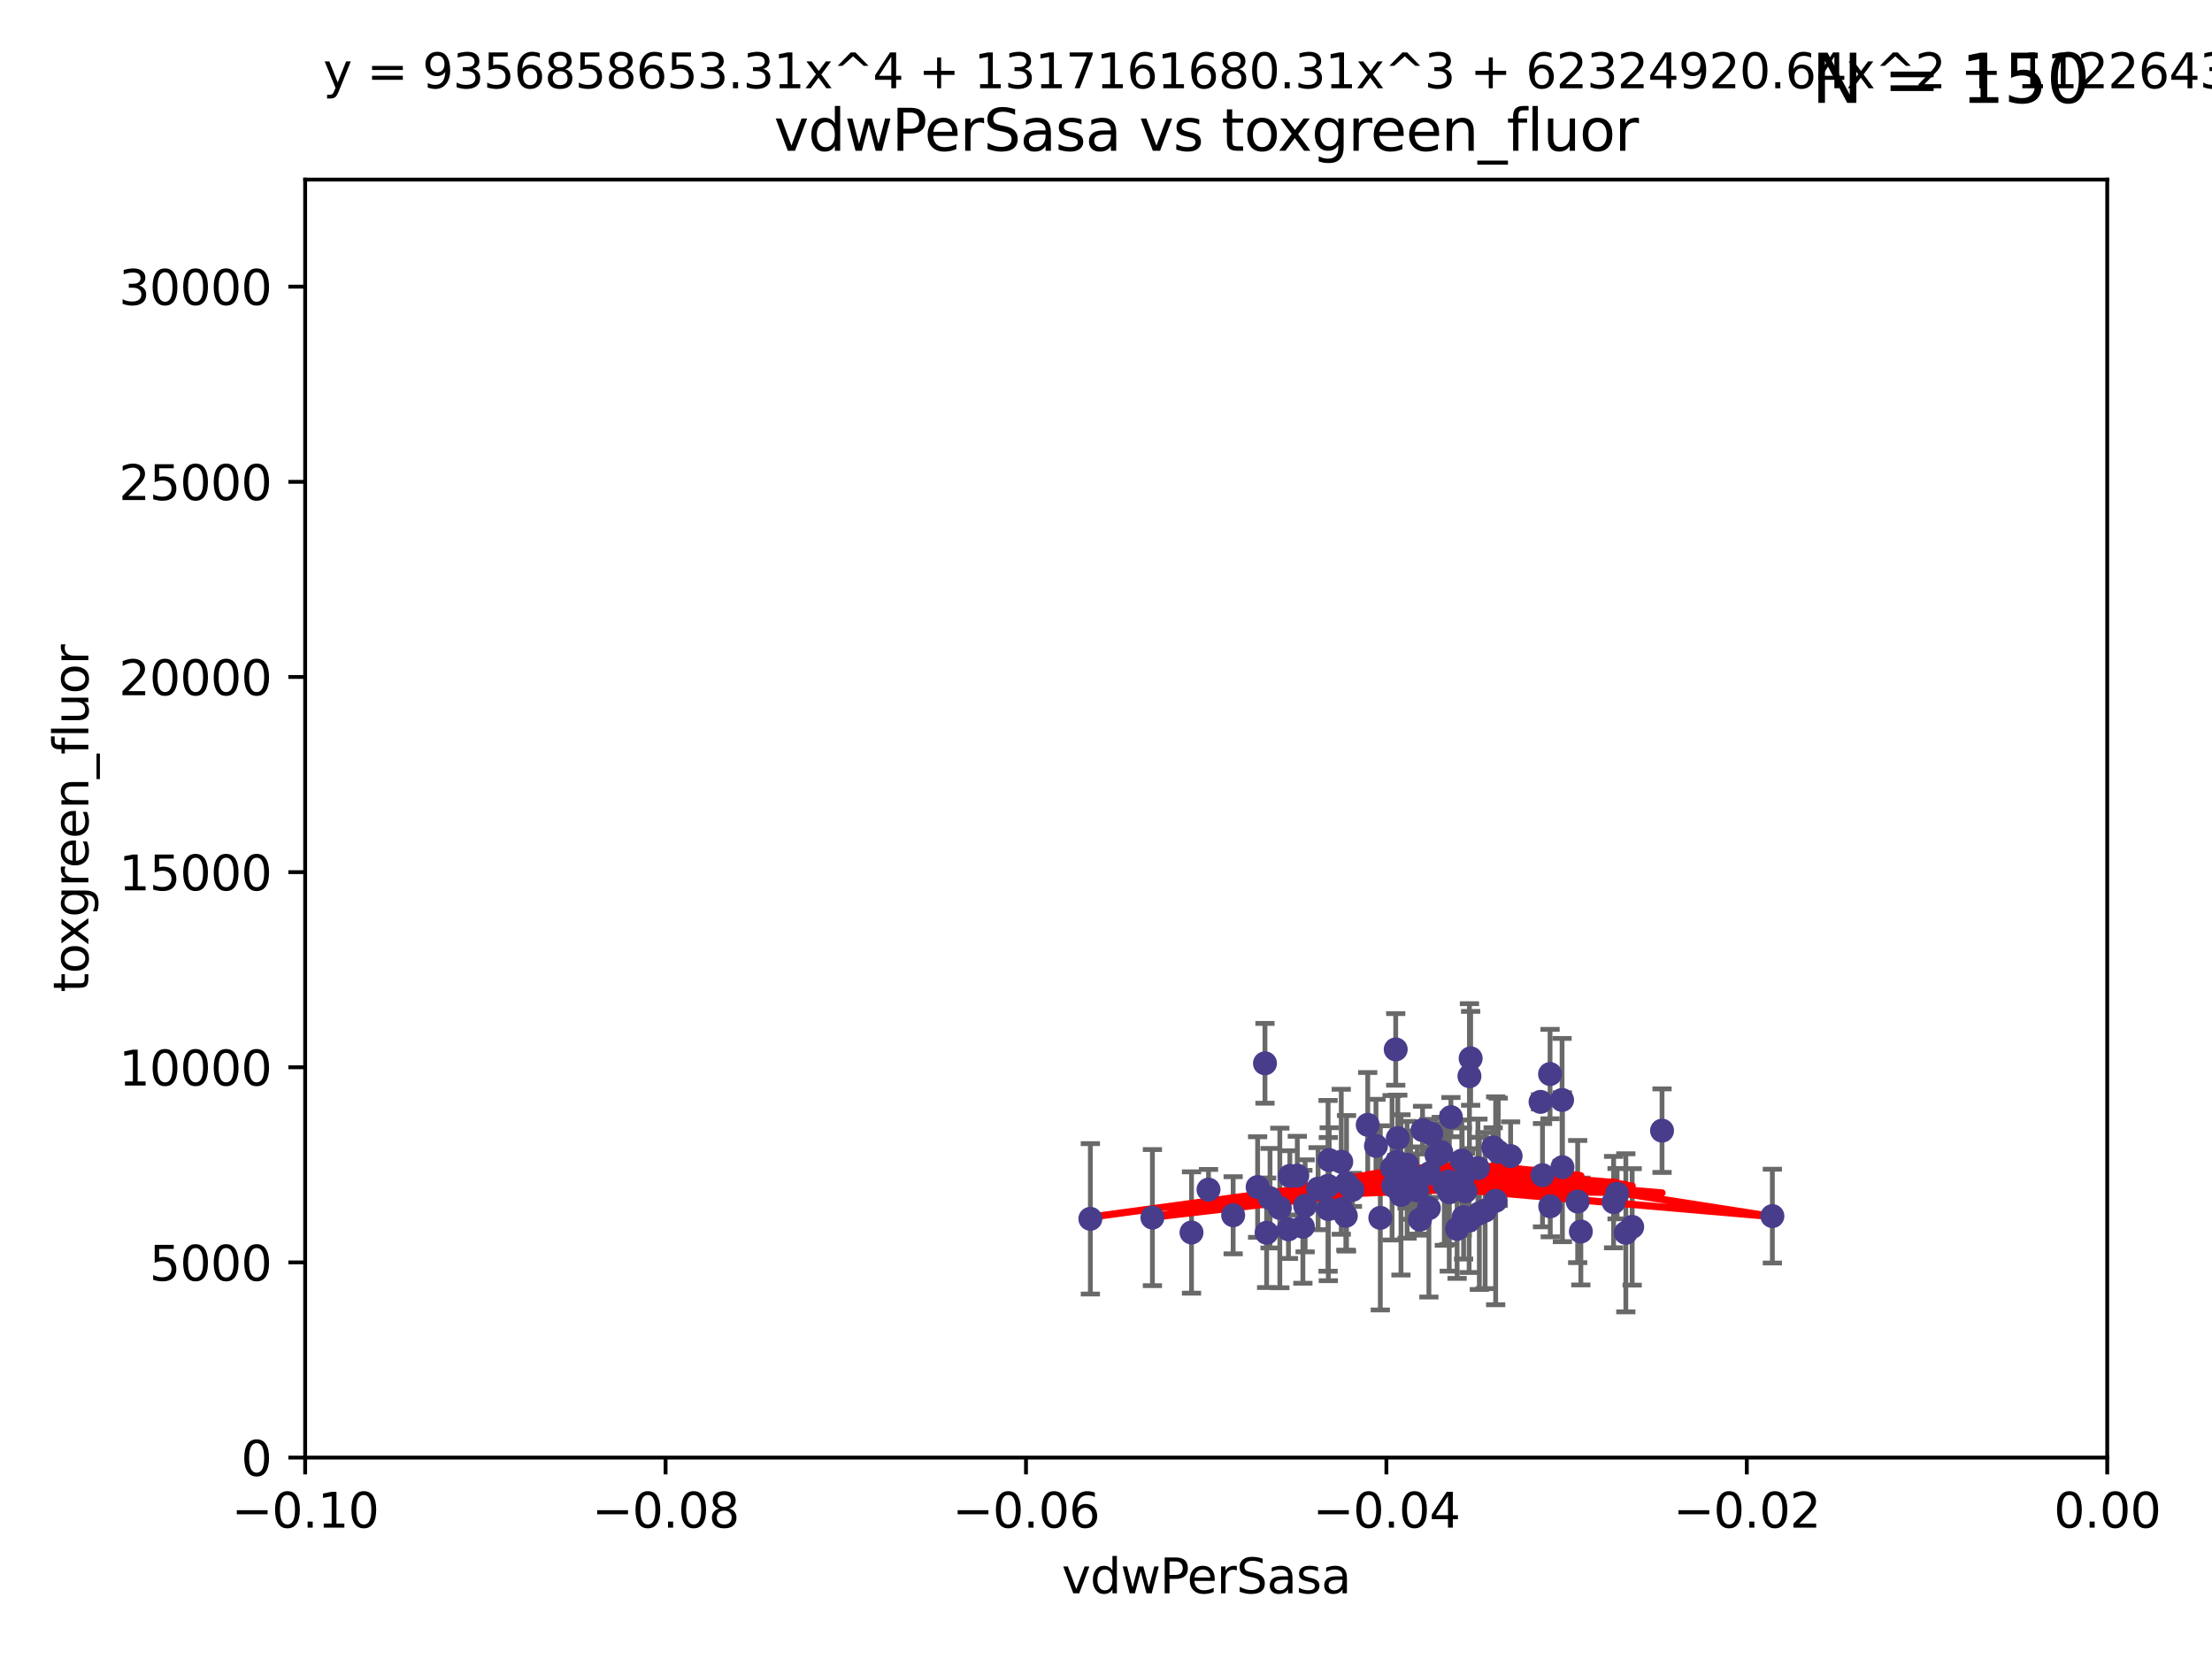 <?xml version="1.0" encoding="utf-8" standalone="no"?>
<!DOCTYPE svg PUBLIC "-//W3C//DTD SVG 1.1//EN"
  "http://www.w3.org/Graphics/SVG/1.1/DTD/svg11.dtd">
<svg xmlns:xlink="http://www.w3.org/1999/xlink" width="460.8pt" height="345.6pt" viewBox="0 0 460.8 345.6" xmlns="http://www.w3.org/2000/svg" version="1.1">
 <defs>
  <style type="text/css">*{stroke-linejoin: round; stroke-linecap: butt}</style>
 </defs>
 <g id="figure_1">
  <g id="patch_1">
   <path d="M 0 345.6 
L 460.8 345.6 
L 460.8 0 
L 0 0 
z
" style="fill: #ffffff"/>
  </g>
  <g id="axes_1">
   <g id="patch_2">
    <path d="M 63.571 303.64 
L 438.975 303.64 
L 438.975 37.411 
L 63.571 37.411 
z
" style="fill: #ffffff"/>
   </g>
   <g id="PathCollection_1">
    <defs>
     <path id="m3be7c5bbad" d="M 0 1.118 
C 0.297 1.118 0.581 1 0.791 0.791 
C 1 0.581 1.118 0.297 1.118 0 
C 1.118 -0.297 1 -0.581 0.791 -0.791 
C 0.581 -1 0.297 -1.118 0 -1.118 
C -0.297 -1.118 -0.581 -1 -0.791 -0.791 
C -1 -0.581 -1.118 -0.297 -1.118 0 
C -1.118 0.297 -1 0.581 -0.791 0.791 
C -0.581 1 -0.297 1.118 0 1.118 
z
" style="stroke: #483d8b"/>
    </defs>
    <g clip-path="url(#p7eebfc8fd7)">
     <use xlink:href="#m3be7c5bbad" x="261.985" y="247.285" style="fill: #483d8b; stroke: #483d8b"/>
     <use xlink:href="#m3be7c5bbad" x="336.147" y="250.42" style="fill: #483d8b; stroke: #483d8b"/>
     <use xlink:href="#m3be7c5bbad" x="266.611" y="251.642" style="fill: #483d8b; stroke: #483d8b"/>
     <use xlink:href="#m3be7c5bbad" x="301.843" y="246.102" style="fill: #483d8b; stroke: #483d8b"/>
     <use xlink:href="#m3be7c5bbad" x="322.947" y="251.3" style="fill: #483d8b; stroke: #483d8b"/>
     <use xlink:href="#m3be7c5bbad" x="240.07" y="253.646" style="fill: #483d8b; stroke: #483d8b"/>
     <use xlink:href="#m3be7c5bbad" x="276.897" y="241.661" style="fill: #483d8b; stroke: #483d8b"/>
     <use xlink:href="#m3be7c5bbad" x="338.691" y="256.819" style="fill: #483d8b; stroke: #483d8b"/>
     <use xlink:href="#m3be7c5bbad" x="304.604" y="246.147" style="fill: #483d8b; stroke: #483d8b"/>
     <use xlink:href="#m3be7c5bbad" x="284.922" y="234.322" style="fill: #483d8b; stroke: #483d8b"/>
     <use xlink:href="#m3be7c5bbad" x="300.88" y="246.788" style="fill: #483d8b; stroke: #483d8b"/>
     <use xlink:href="#m3be7c5bbad" x="264.573" y="249.605" style="fill: #483d8b; stroke: #483d8b"/>
     <use xlink:href="#m3be7c5bbad" x="306.11" y="224.187" style="fill: #483d8b; stroke: #483d8b"/>
     <use xlink:href="#m3be7c5bbad" x="227.142" y="253.904" style="fill: #483d8b; stroke: #483d8b"/>
     <use xlink:href="#m3be7c5bbad" x="306.363" y="220.468" style="fill: #483d8b; stroke: #483d8b"/>
     <use xlink:href="#m3be7c5bbad" x="299.268" y="240.707" style="fill: #483d8b; stroke: #483d8b"/>
     <use xlink:href="#m3be7c5bbad" x="268.41" y="256.091" style="fill: #483d8b; stroke: #483d8b"/>
     <use xlink:href="#m3be7c5bbad" x="314.691" y="240.835" style="fill: #483d8b; stroke: #483d8b"/>
     <use xlink:href="#m3be7c5bbad" x="268.701" y="244.972" style="fill: #483d8b; stroke: #483d8b"/>
     <use xlink:href="#m3be7c5bbad" x="274.583" y="247.618" style="fill: #483d8b; stroke: #483d8b"/>
     <use xlink:href="#m3be7c5bbad" x="304.895" y="253.562" style="fill: #483d8b; stroke: #483d8b"/>
     <use xlink:href="#m3be7c5bbad" x="297.667" y="251.695" style="fill: #483d8b; stroke: #483d8b"/>
     <use xlink:href="#m3be7c5bbad" x="309.376" y="252.182" style="fill: #483d8b; stroke: #483d8b"/>
     <use xlink:href="#m3be7c5bbad" x="305.263" y="248.169" style="fill: #483d8b; stroke: #483d8b"/>
     <use xlink:href="#m3be7c5bbad" x="308.174" y="252.773" style="fill: #483d8b; stroke: #483d8b"/>
     <use xlink:href="#m3be7c5bbad" x="302.252" y="232.719" style="fill: #483d8b; stroke: #483d8b"/>
     <use xlink:href="#m3be7c5bbad" x="298.153" y="236.142" style="fill: #483d8b; stroke: #483d8b"/>
     <use xlink:href="#m3be7c5bbad" x="280.36" y="253.273" style="fill: #483d8b; stroke: #483d8b"/>
     <use xlink:href="#m3be7c5bbad" x="325.479" y="243.152" style="fill: #483d8b; stroke: #483d8b"/>
     <use xlink:href="#m3be7c5bbad" x="279.408" y="242.015" style="fill: #483d8b; stroke: #483d8b"/>
     <use xlink:href="#m3be7c5bbad" x="280.504" y="246.499" style="fill: #483d8b; stroke: #483d8b"/>
     <use xlink:href="#m3be7c5bbad" x="293.116" y="242.634" style="fill: #483d8b; stroke: #483d8b"/>
     <use xlink:href="#m3be7c5bbad" x="322.904" y="223.744" style="fill: #483d8b; stroke: #483d8b"/>
     <use xlink:href="#m3be7c5bbad" x="293.855" y="244.804" style="fill: #483d8b; stroke: #483d8b"/>
     <use xlink:href="#m3be7c5bbad" x="312.111" y="239.939" style="fill: #483d8b; stroke: #483d8b"/>
     <use xlink:href="#m3be7c5bbad" x="256.889" y="253.158" style="fill: #483d8b; stroke: #483d8b"/>
     <use xlink:href="#m3be7c5bbad" x="320.921" y="229.541" style="fill: #483d8b; stroke: #483d8b"/>
     <use xlink:href="#m3be7c5bbad" x="329.321" y="256.548" style="fill: #483d8b; stroke: #483d8b"/>
     <use xlink:href="#m3be7c5bbad" x="300.25" y="240.025" style="fill: #483d8b; stroke: #483d8b"/>
     <use xlink:href="#m3be7c5bbad" x="307.879" y="243.346" style="fill: #483d8b; stroke: #483d8b"/>
     <use xlink:href="#m3be7c5bbad" x="263.518" y="221.507" style="fill: #483d8b; stroke: #483d8b"/>
     <use xlink:href="#m3be7c5bbad" x="306.043" y="254.279" style="fill: #483d8b; stroke: #483d8b"/>
     <use xlink:href="#m3be7c5bbad" x="296.345" y="235.425" style="fill: #483d8b; stroke: #483d8b"/>
     <use xlink:href="#m3be7c5bbad" x="340.013" y="255.584" style="fill: #483d8b; stroke: #483d8b"/>
     <use xlink:href="#m3be7c5bbad" x="303.544" y="256.003" style="fill: #483d8b; stroke: #483d8b"/>
     <use xlink:href="#m3be7c5bbad" x="291.85" y="248.919" style="fill: #483d8b; stroke: #483d8b"/>
     <use xlink:href="#m3be7c5bbad" x="297.743" y="244.442" style="fill: #483d8b; stroke: #483d8b"/>
     <use xlink:href="#m3be7c5bbad" x="336.868" y="248.668" style="fill: #483d8b; stroke: #483d8b"/>
     <use xlink:href="#m3be7c5bbad" x="263.864" y="256.804" style="fill: #483d8b; stroke: #483d8b"/>
     <use xlink:href="#m3be7c5bbad" x="311.576" y="250.147" style="fill: #483d8b; stroke: #483d8b"/>
     <use xlink:href="#m3be7c5bbad" x="287.544" y="253.703" style="fill: #483d8b; stroke: #483d8b"/>
     <use xlink:href="#m3be7c5bbad" x="325.41" y="229.137" style="fill: #483d8b; stroke: #483d8b"/>
     <use xlink:href="#m3be7c5bbad" x="251.753" y="247.816" style="fill: #483d8b; stroke: #483d8b"/>
     <use xlink:href="#m3be7c5bbad" x="290.984" y="242.024" style="fill: #483d8b; stroke: #483d8b"/>
     <use xlink:href="#m3be7c5bbad" x="346.232" y="235.535" style="fill: #483d8b; stroke: #483d8b"/>
     <use xlink:href="#m3be7c5bbad" x="270.25" y="244.905" style="fill: #483d8b; stroke: #483d8b"/>
     <use xlink:href="#m3be7c5bbad" x="311.055" y="239.034" style="fill: #483d8b; stroke: #483d8b"/>
     <use xlink:href="#m3be7c5bbad" x="328.658" y="250.304" style="fill: #483d8b; stroke: #483d8b"/>
     <use xlink:href="#m3be7c5bbad" x="301.904" y="248.38" style="fill: #483d8b; stroke: #483d8b"/>
     <use xlink:href="#m3be7c5bbad" x="369.217" y="253.337" style="fill: #483d8b; stroke: #483d8b"/>
     <use xlink:href="#m3be7c5bbad" x="279.482" y="251.904" style="fill: #483d8b; stroke: #483d8b"/>
     <use xlink:href="#m3be7c5bbad" x="290.252" y="247.067" style="fill: #483d8b; stroke: #483d8b"/>
     <use xlink:href="#m3be7c5bbad" x="291.183" y="237.103" style="fill: #483d8b; stroke: #483d8b"/>
     <use xlink:href="#m3be7c5bbad" x="271.883" y="251.198" style="fill: #483d8b; stroke: #483d8b"/>
     <use xlink:href="#m3be7c5bbad" x="276.663" y="247.032" style="fill: #483d8b; stroke: #483d8b"/>
     <use xlink:href="#m3be7c5bbad" x="293.124" y="246.97" style="fill: #483d8b; stroke: #483d8b"/>
     <use xlink:href="#m3be7c5bbad" x="286.639" y="238.713" style="fill: #483d8b; stroke: #483d8b"/>
     <use xlink:href="#m3be7c5bbad" x="248.214" y="256.752" style="fill: #483d8b; stroke: #483d8b"/>
     <use xlink:href="#m3be7c5bbad" x="321.333" y="244.809" style="fill: #483d8b; stroke: #483d8b"/>
     <use xlink:href="#m3be7c5bbad" x="271.415" y="255.556" style="fill: #483d8b; stroke: #483d8b"/>
     <use xlink:href="#m3be7c5bbad" x="289.992" y="243.27" style="fill: #483d8b; stroke: #483d8b"/>
     <use xlink:href="#m3be7c5bbad" x="295.81" y="254.065" style="fill: #483d8b; stroke: #483d8b"/>
     <use xlink:href="#m3be7c5bbad" x="290.753" y="218.611" style="fill: #483d8b; stroke: #483d8b"/>
     <use xlink:href="#m3be7c5bbad" x="276.714" y="251.874" style="fill: #483d8b; stroke: #483d8b"/>
     <use xlink:href="#m3be7c5bbad" x="281.734" y="247.873" style="fill: #483d8b; stroke: #483d8b"/>
     <use xlink:href="#m3be7c5bbad" x="304.525" y="241.764" style="fill: #483d8b; stroke: #483d8b"/>
     <use xlink:href="#m3be7c5bbad" x="295.248" y="248.006" style="fill: #483d8b; stroke: #483d8b"/>
    </g>
   </g>
   <g id="matplotlib.axis_1">
    <g id="xtick_1">
     <g id="line2d_1">
      <defs>
       <path id="m20507363bb" d="M 0 0 
L 0 3.5 
" style="stroke: #000000; stroke-width: 0.8"/>
      </defs>
      <g>
       <use xlink:href="#m20507363bb" x="63.571" y="303.64" style="stroke: #000000; stroke-width: 0.8"/>
      </g>
     </g>
     <g id="text_1">
      <!-- −0.10 -->
      <g transform="translate(48.249 318.238)scale(0.1 -0.1)">
       <defs>
        <path id="DejaVuSans-2212" d="M 678 2272 
L 4684 2272 
L 4684 1741 
L 678 1741 
L 678 2272 
z
" transform="scale(0.016)"/>
        <path id="DejaVuSans-30" d="M 2034 4250 
Q 1547 4250 1301 3770 
Q 1056 3291 1056 2328 
Q 1056 1369 1301 889 
Q 1547 409 2034 409 
Q 2525 409 2770 889 
Q 3016 1369 3016 2328 
Q 3016 3291 2770 3770 
Q 2525 4250 2034 4250 
z
M 2034 4750 
Q 2819 4750 3233 4129 
Q 3647 3509 3647 2328 
Q 3647 1150 3233 529 
Q 2819 -91 2034 -91 
Q 1250 -91 836 529 
Q 422 1150 422 2328 
Q 422 3509 836 4129 
Q 1250 4750 2034 4750 
z
" transform="scale(0.016)"/>
        <path id="DejaVuSans-2e" d="M 684 794 
L 1344 794 
L 1344 0 
L 684 0 
L 684 794 
z
" transform="scale(0.016)"/>
        <path id="DejaVuSans-31" d="M 794 531 
L 1825 531 
L 1825 4091 
L 703 3866 
L 703 4441 
L 1819 4666 
L 2450 4666 
L 2450 531 
L 3481 531 
L 3481 0 
L 794 0 
L 794 531 
z
" transform="scale(0.016)"/>
       </defs>
       <use xlink:href="#DejaVuSans-2212"/>
       <use xlink:href="#DejaVuSans-30" x="83.789"/>
       <use xlink:href="#DejaVuSans-2e" x="147.412"/>
       <use xlink:href="#DejaVuSans-31" x="179.199"/>
       <use xlink:href="#DejaVuSans-30" x="242.822"/>
      </g>
     </g>
    </g>
    <g id="xtick_2">
     <g id="line2d_2">
      <g>
       <use xlink:href="#m20507363bb" x="138.652" y="303.64" style="stroke: #000000; stroke-width: 0.8"/>
      </g>
     </g>
     <g id="text_2">
      <!-- −0.08 -->
      <g transform="translate(123.329 318.238)scale(0.1 -0.1)">
       <defs>
        <path id="DejaVuSans-38" d="M 2034 2216 
Q 1584 2216 1326 1975 
Q 1069 1734 1069 1313 
Q 1069 891 1326 650 
Q 1584 409 2034 409 
Q 2484 409 2743 651 
Q 3003 894 3003 1313 
Q 3003 1734 2745 1975 
Q 2488 2216 2034 2216 
z
M 1403 2484 
Q 997 2584 770 2862 
Q 544 3141 544 3541 
Q 544 4100 942 4425 
Q 1341 4750 2034 4750 
Q 2731 4750 3128 4425 
Q 3525 4100 3525 3541 
Q 3525 3141 3298 2862 
Q 3072 2584 2669 2484 
Q 3125 2378 3379 2068 
Q 3634 1759 3634 1313 
Q 3634 634 3220 271 
Q 2806 -91 2034 -91 
Q 1263 -91 848 271 
Q 434 634 434 1313 
Q 434 1759 690 2068 
Q 947 2378 1403 2484 
z
M 1172 3481 
Q 1172 3119 1398 2916 
Q 1625 2713 2034 2713 
Q 2441 2713 2670 2916 
Q 2900 3119 2900 3481 
Q 2900 3844 2670 4047 
Q 2441 4250 2034 4250 
Q 1625 4250 1398 4047 
Q 1172 3844 1172 3481 
z
" transform="scale(0.016)"/>
       </defs>
       <use xlink:href="#DejaVuSans-2212"/>
       <use xlink:href="#DejaVuSans-30" x="83.789"/>
       <use xlink:href="#DejaVuSans-2e" x="147.412"/>
       <use xlink:href="#DejaVuSans-30" x="179.199"/>
       <use xlink:href="#DejaVuSans-38" x="242.822"/>
      </g>
     </g>
    </g>
    <g id="xtick_3">
     <g id="line2d_3">
      <g>
       <use xlink:href="#m20507363bb" x="213.733" y="303.64" style="stroke: #000000; stroke-width: 0.8"/>
      </g>
     </g>
     <g id="text_3">
      <!-- −0.06 -->
      <g transform="translate(198.41 318.238)scale(0.1 -0.1)">
       <defs>
        <path id="DejaVuSans-36" d="M 2113 2584 
Q 1688 2584 1439 2293 
Q 1191 2003 1191 1497 
Q 1191 994 1439 701 
Q 1688 409 2113 409 
Q 2538 409 2786 701 
Q 3034 994 3034 1497 
Q 3034 2003 2786 2293 
Q 2538 2584 2113 2584 
z
M 3366 4563 
L 3366 3988 
Q 3128 4100 2886 4159 
Q 2644 4219 2406 4219 
Q 1781 4219 1451 3797 
Q 1122 3375 1075 2522 
Q 1259 2794 1537 2939 
Q 1816 3084 2150 3084 
Q 2853 3084 3261 2657 
Q 3669 2231 3669 1497 
Q 3669 778 3244 343 
Q 2819 -91 2113 -91 
Q 1303 -91 875 529 
Q 447 1150 447 2328 
Q 447 3434 972 4092 
Q 1497 4750 2381 4750 
Q 2619 4750 2861 4703 
Q 3103 4656 3366 4563 
z
" transform="scale(0.016)"/>
       </defs>
       <use xlink:href="#DejaVuSans-2212"/>
       <use xlink:href="#DejaVuSans-30" x="83.789"/>
       <use xlink:href="#DejaVuSans-2e" x="147.412"/>
       <use xlink:href="#DejaVuSans-30" x="179.199"/>
       <use xlink:href="#DejaVuSans-36" x="242.822"/>
      </g>
     </g>
    </g>
    <g id="xtick_4">
     <g id="line2d_4">
      <g>
       <use xlink:href="#m20507363bb" x="288.813" y="303.64" style="stroke: #000000; stroke-width: 0.8"/>
      </g>
     </g>
     <g id="text_4">
      <!-- −0.04 -->
      <g transform="translate(273.491 318.238)scale(0.1 -0.1)">
       <defs>
        <path id="DejaVuSans-34" d="M 2419 4116 
L 825 1625 
L 2419 1625 
L 2419 4116 
z
M 2253 4666 
L 3047 4666 
L 3047 1625 
L 3713 1625 
L 3713 1100 
L 3047 1100 
L 3047 0 
L 2419 0 
L 2419 1100 
L 313 1100 
L 313 1709 
L 2253 4666 
z
" transform="scale(0.016)"/>
       </defs>
       <use xlink:href="#DejaVuSans-2212"/>
       <use xlink:href="#DejaVuSans-30" x="83.789"/>
       <use xlink:href="#DejaVuSans-2e" x="147.412"/>
       <use xlink:href="#DejaVuSans-30" x="179.199"/>
       <use xlink:href="#DejaVuSans-34" x="242.822"/>
      </g>
     </g>
    </g>
    <g id="xtick_5">
     <g id="line2d_5">
      <g>
       <use xlink:href="#m20507363bb" x="363.894" y="303.64" style="stroke: #000000; stroke-width: 0.8"/>
      </g>
     </g>
     <g id="text_5">
      <!-- −0.02 -->
      <g transform="translate(348.572 318.238)scale(0.1 -0.1)">
       <defs>
        <path id="DejaVuSans-32" d="M 1228 531 
L 3431 531 
L 3431 0 
L 469 0 
L 469 531 
Q 828 903 1448 1529 
Q 2069 2156 2228 2338 
Q 2531 2678 2651 2914 
Q 2772 3150 2772 3378 
Q 2772 3750 2511 3984 
Q 2250 4219 1831 4219 
Q 1534 4219 1204 4116 
Q 875 4013 500 3803 
L 500 4441 
Q 881 4594 1212 4672 
Q 1544 4750 1819 4750 
Q 2544 4750 2975 4387 
Q 3406 4025 3406 3419 
Q 3406 3131 3298 2873 
Q 3191 2616 2906 2266 
Q 2828 2175 2409 1742 
Q 1991 1309 1228 531 
z
" transform="scale(0.016)"/>
       </defs>
       <use xlink:href="#DejaVuSans-2212"/>
       <use xlink:href="#DejaVuSans-30" x="83.789"/>
       <use xlink:href="#DejaVuSans-2e" x="147.412"/>
       <use xlink:href="#DejaVuSans-30" x="179.199"/>
       <use xlink:href="#DejaVuSans-32" x="242.822"/>
      </g>
     </g>
    </g>
    <g id="xtick_6">
     <g id="line2d_6">
      <g>
       <use xlink:href="#m20507363bb" x="438.975" y="303.64" style="stroke: #000000; stroke-width: 0.8"/>
      </g>
     </g>
     <g id="text_6">
      <!-- 0.00 -->
      <g transform="translate(427.842 318.238)scale(0.1 -0.1)">
       <use xlink:href="#DejaVuSans-30"/>
       <use xlink:href="#DejaVuSans-2e" x="63.623"/>
       <use xlink:href="#DejaVuSans-30" x="95.41"/>
       <use xlink:href="#DejaVuSans-30" x="159.033"/>
      </g>
     </g>
    </g>
    <g id="text_7">
     <!-- vdwPerSasa -->
     <g transform="translate(221.178 331.917)scale(0.1 -0.1)">
      <defs>
       <path id="DejaVuSans-76" d="M 191 3500 
L 800 3500 
L 1894 563 
L 2988 3500 
L 3597 3500 
L 2284 0 
L 1503 0 
L 191 3500 
z
" transform="scale(0.016)"/>
       <path id="DejaVuSans-64" d="M 2906 2969 
L 2906 4863 
L 3481 4863 
L 3481 0 
L 2906 0 
L 2906 525 
Q 2725 213 2448 61 
Q 2172 -91 1784 -91 
Q 1150 -91 751 415 
Q 353 922 353 1747 
Q 353 2572 751 3078 
Q 1150 3584 1784 3584 
Q 2172 3584 2448 3432 
Q 2725 3281 2906 2969 
z
M 947 1747 
Q 947 1113 1208 752 
Q 1469 391 1925 391 
Q 2381 391 2643 752 
Q 2906 1113 2906 1747 
Q 2906 2381 2643 2742 
Q 2381 3103 1925 3103 
Q 1469 3103 1208 2742 
Q 947 2381 947 1747 
z
" transform="scale(0.016)"/>
       <path id="DejaVuSans-77" d="M 269 3500 
L 844 3500 
L 1563 769 
L 2278 3500 
L 2956 3500 
L 3675 769 
L 4391 3500 
L 4966 3500 
L 4050 0 
L 3372 0 
L 2619 2869 
L 1863 0 
L 1184 0 
L 269 3500 
z
" transform="scale(0.016)"/>
       <path id="DejaVuSans-50" d="M 1259 4147 
L 1259 2394 
L 2053 2394 
Q 2494 2394 2734 2622 
Q 2975 2850 2975 3272 
Q 2975 3691 2734 3919 
Q 2494 4147 2053 4147 
L 1259 4147 
z
M 628 4666 
L 2053 4666 
Q 2838 4666 3239 4311 
Q 3641 3956 3641 3272 
Q 3641 2581 3239 2228 
Q 2838 1875 2053 1875 
L 1259 1875 
L 1259 0 
L 628 0 
L 628 4666 
z
" transform="scale(0.016)"/>
       <path id="DejaVuSans-65" d="M 3597 1894 
L 3597 1613 
L 953 1613 
Q 991 1019 1311 708 
Q 1631 397 2203 397 
Q 2534 397 2845 478 
Q 3156 559 3463 722 
L 3463 178 
Q 3153 47 2828 -22 
Q 2503 -91 2169 -91 
Q 1331 -91 842 396 
Q 353 884 353 1716 
Q 353 2575 817 3079 
Q 1281 3584 2069 3584 
Q 2775 3584 3186 3129 
Q 3597 2675 3597 1894 
z
M 3022 2063 
Q 3016 2534 2758 2815 
Q 2500 3097 2075 3097 
Q 1594 3097 1305 2825 
Q 1016 2553 972 2059 
L 3022 2063 
z
" transform="scale(0.016)"/>
       <path id="DejaVuSans-72" d="M 2631 2963 
Q 2534 3019 2420 3045 
Q 2306 3072 2169 3072 
Q 1681 3072 1420 2755 
Q 1159 2438 1159 1844 
L 1159 0 
L 581 0 
L 581 3500 
L 1159 3500 
L 1159 2956 
Q 1341 3275 1631 3429 
Q 1922 3584 2338 3584 
Q 2397 3584 2469 3576 
Q 2541 3569 2628 3553 
L 2631 2963 
z
" transform="scale(0.016)"/>
       <path id="DejaVuSans-53" d="M 3425 4513 
L 3425 3897 
Q 3066 4069 2747 4153 
Q 2428 4238 2131 4238 
Q 1616 4238 1336 4038 
Q 1056 3838 1056 3469 
Q 1056 3159 1242 3001 
Q 1428 2844 1947 2747 
L 2328 2669 
Q 3034 2534 3370 2195 
Q 3706 1856 3706 1288 
Q 3706 609 3251 259 
Q 2797 -91 1919 -91 
Q 1588 -91 1214 -16 
Q 841 59 441 206 
L 441 856 
Q 825 641 1194 531 
Q 1563 422 1919 422 
Q 2459 422 2753 634 
Q 3047 847 3047 1241 
Q 3047 1584 2836 1778 
Q 2625 1972 2144 2069 
L 1759 2144 
Q 1053 2284 737 2584 
Q 422 2884 422 3419 
Q 422 4038 858 4394 
Q 1294 4750 2059 4750 
Q 2388 4750 2728 4690 
Q 3069 4631 3425 4513 
z
" transform="scale(0.016)"/>
       <path id="DejaVuSans-61" d="M 2194 1759 
Q 1497 1759 1228 1600 
Q 959 1441 959 1056 
Q 959 750 1161 570 
Q 1363 391 1709 391 
Q 2188 391 2477 730 
Q 2766 1069 2766 1631 
L 2766 1759 
L 2194 1759 
z
M 3341 1997 
L 3341 0 
L 2766 0 
L 2766 531 
Q 2569 213 2275 61 
Q 1981 -91 1556 -91 
Q 1019 -91 701 211 
Q 384 513 384 1019 
Q 384 1609 779 1909 
Q 1175 2209 1959 2209 
L 2766 2209 
L 2766 2266 
Q 2766 2663 2505 2880 
Q 2244 3097 1772 3097 
Q 1472 3097 1187 3025 
Q 903 2953 641 2809 
L 641 3341 
Q 956 3463 1253 3523 
Q 1550 3584 1831 3584 
Q 2591 3584 2966 3190 
Q 3341 2797 3341 1997 
z
" transform="scale(0.016)"/>
       <path id="DejaVuSans-73" d="M 2834 3397 
L 2834 2853 
Q 2591 2978 2328 3040 
Q 2066 3103 1784 3103 
Q 1356 3103 1142 2972 
Q 928 2841 928 2578 
Q 928 2378 1081 2264 
Q 1234 2150 1697 2047 
L 1894 2003 
Q 2506 1872 2764 1633 
Q 3022 1394 3022 966 
Q 3022 478 2636 193 
Q 2250 -91 1575 -91 
Q 1294 -91 989 -36 
Q 684 19 347 128 
L 347 722 
Q 666 556 975 473 
Q 1284 391 1588 391 
Q 1994 391 2212 530 
Q 2431 669 2431 922 
Q 2431 1156 2273 1281 
Q 2116 1406 1581 1522 
L 1381 1569 
Q 847 1681 609 1914 
Q 372 2147 372 2553 
Q 372 3047 722 3315 
Q 1072 3584 1716 3584 
Q 2034 3584 2315 3537 
Q 2597 3491 2834 3397 
z
" transform="scale(0.016)"/>
      </defs>
      <use xlink:href="#DejaVuSans-76"/>
      <use xlink:href="#DejaVuSans-64" x="59.18"/>
      <use xlink:href="#DejaVuSans-77" x="122.656"/>
      <use xlink:href="#DejaVuSans-50" x="204.443"/>
      <use xlink:href="#DejaVuSans-65" x="261.121"/>
      <use xlink:href="#DejaVuSans-72" x="322.645"/>
      <use xlink:href="#DejaVuSans-53" x="363.758"/>
      <use xlink:href="#DejaVuSans-61" x="427.234"/>
      <use xlink:href="#DejaVuSans-73" x="488.514"/>
      <use xlink:href="#DejaVuSans-61" x="540.613"/>
     </g>
    </g>
   </g>
   <g id="matplotlib.axis_2">
    <g id="ytick_1">
     <g id="line2d_7">
      <defs>
       <path id="mec8880c4dc" d="M 0 0 
L -3.5 0 
" style="stroke: #000000; stroke-width: 0.8"/>
      </defs>
      <g>
       <use xlink:href="#mec8880c4dc" x="63.571" y="303.64" style="stroke: #000000; stroke-width: 0.8"/>
      </g>
     </g>
     <g id="text_8">
      <!-- 0 -->
      <g transform="translate(50.209 307.439)scale(0.1 -0.1)">
       <use xlink:href="#DejaVuSans-30"/>
      </g>
     </g>
    </g>
    <g id="ytick_2">
     <g id="line2d_8">
      <g>
       <use xlink:href="#mec8880c4dc" x="63.571" y="262.986" style="stroke: #000000; stroke-width: 0.8"/>
      </g>
     </g>
     <g id="text_9">
      <!-- 5000 -->
      <g transform="translate(31.121 266.786)scale(0.1 -0.1)">
       <defs>
        <path id="DejaVuSans-35" d="M 691 4666 
L 3169 4666 
L 3169 4134 
L 1269 4134 
L 1269 2991 
Q 1406 3038 1543 3061 
Q 1681 3084 1819 3084 
Q 2600 3084 3056 2656 
Q 3513 2228 3513 1497 
Q 3513 744 3044 326 
Q 2575 -91 1722 -91 
Q 1428 -91 1123 -41 
Q 819 9 494 109 
L 494 744 
Q 775 591 1075 516 
Q 1375 441 1709 441 
Q 2250 441 2565 725 
Q 2881 1009 2881 1497 
Q 2881 1984 2565 2268 
Q 2250 2553 1709 2553 
Q 1456 2553 1204 2497 
Q 953 2441 691 2322 
L 691 4666 
z
" transform="scale(0.016)"/>
       </defs>
       <use xlink:href="#DejaVuSans-35"/>
       <use xlink:href="#DejaVuSans-30" x="63.623"/>
       <use xlink:href="#DejaVuSans-30" x="127.246"/>
       <use xlink:href="#DejaVuSans-30" x="190.869"/>
      </g>
     </g>
    </g>
    <g id="ytick_3">
     <g id="line2d_9">
      <g>
       <use xlink:href="#mec8880c4dc" x="63.571" y="222.333" style="stroke: #000000; stroke-width: 0.8"/>
      </g>
     </g>
     <g id="text_10">
      <!-- 10000 -->
      <g transform="translate(24.759 226.132)scale(0.1 -0.1)">
       <use xlink:href="#DejaVuSans-31"/>
       <use xlink:href="#DejaVuSans-30" x="63.623"/>
       <use xlink:href="#DejaVuSans-30" x="127.246"/>
       <use xlink:href="#DejaVuSans-30" x="190.869"/>
       <use xlink:href="#DejaVuSans-30" x="254.492"/>
      </g>
     </g>
    </g>
    <g id="ytick_4">
     <g id="line2d_10">
      <g>
       <use xlink:href="#mec8880c4dc" x="63.571" y="181.679" style="stroke: #000000; stroke-width: 0.8"/>
      </g>
     </g>
     <g id="text_11">
      <!-- 15000 -->
      <g transform="translate(24.759 185.478)scale(0.1 -0.1)">
       <use xlink:href="#DejaVuSans-31"/>
       <use xlink:href="#DejaVuSans-35" x="63.623"/>
       <use xlink:href="#DejaVuSans-30" x="127.246"/>
       <use xlink:href="#DejaVuSans-30" x="190.869"/>
       <use xlink:href="#DejaVuSans-30" x="254.492"/>
      </g>
     </g>
    </g>
    <g id="ytick_5">
     <g id="line2d_11">
      <g>
       <use xlink:href="#mec8880c4dc" x="63.571" y="141.026" style="stroke: #000000; stroke-width: 0.8"/>
      </g>
     </g>
     <g id="text_12">
      <!-- 20000 -->
      <g transform="translate(24.759 144.825)scale(0.1 -0.1)">
       <use xlink:href="#DejaVuSans-32"/>
       <use xlink:href="#DejaVuSans-30" x="63.623"/>
       <use xlink:href="#DejaVuSans-30" x="127.246"/>
       <use xlink:href="#DejaVuSans-30" x="190.869"/>
       <use xlink:href="#DejaVuSans-30" x="254.492"/>
      </g>
     </g>
    </g>
    <g id="ytick_6">
     <g id="line2d_12">
      <g>
       <use xlink:href="#mec8880c4dc" x="63.571" y="100.372" style="stroke: #000000; stroke-width: 0.8"/>
      </g>
     </g>
     <g id="text_13">
      <!-- 25000 -->
      <g transform="translate(24.759 104.171)scale(0.1 -0.1)">
       <use xlink:href="#DejaVuSans-32"/>
       <use xlink:href="#DejaVuSans-35" x="63.623"/>
       <use xlink:href="#DejaVuSans-30" x="127.246"/>
       <use xlink:href="#DejaVuSans-30" x="190.869"/>
       <use xlink:href="#DejaVuSans-30" x="254.492"/>
      </g>
     </g>
    </g>
    <g id="ytick_7">
     <g id="line2d_13">
      <g>
       <use xlink:href="#mec8880c4dc" x="63.571" y="59.718" style="stroke: #000000; stroke-width: 0.8"/>
      </g>
     </g>
     <g id="text_14">
      <!-- 30000 -->
      <g transform="translate(24.759 63.518)scale(0.1 -0.1)">
       <defs>
        <path id="DejaVuSans-33" d="M 2597 2516 
Q 3050 2419 3304 2112 
Q 3559 1806 3559 1356 
Q 3559 666 3084 287 
Q 2609 -91 1734 -91 
Q 1441 -91 1130 -33 
Q 819 25 488 141 
L 488 750 
Q 750 597 1062 519 
Q 1375 441 1716 441 
Q 2309 441 2620 675 
Q 2931 909 2931 1356 
Q 2931 1769 2642 2001 
Q 2353 2234 1838 2234 
L 1294 2234 
L 1294 2753 
L 1863 2753 
Q 2328 2753 2575 2939 
Q 2822 3125 2822 3475 
Q 2822 3834 2567 4026 
Q 2313 4219 1838 4219 
Q 1578 4219 1281 4162 
Q 984 4106 628 3988 
L 628 4550 
Q 988 4650 1302 4700 
Q 1616 4750 1894 4750 
Q 2613 4750 3031 4423 
Q 3450 4097 3450 3541 
Q 3450 3153 3228 2886 
Q 3006 2619 2597 2516 
z
" transform="scale(0.016)"/>
       </defs>
       <use xlink:href="#DejaVuSans-33"/>
       <use xlink:href="#DejaVuSans-30" x="63.623"/>
       <use xlink:href="#DejaVuSans-30" x="127.246"/>
       <use xlink:href="#DejaVuSans-30" x="190.869"/>
       <use xlink:href="#DejaVuSans-30" x="254.492"/>
      </g>
     </g>
    </g>
    <g id="text_15">
     <!-- toxgreen_fluor -->
     <g transform="translate(18.401 206.72)rotate(-90)scale(0.1 -0.1)">
      <defs>
       <path id="DejaVuSans-74" d="M 1172 4494 
L 1172 3500 
L 2356 3500 
L 2356 3053 
L 1172 3053 
L 1172 1153 
Q 1172 725 1289 603 
Q 1406 481 1766 481 
L 2356 481 
L 2356 0 
L 1766 0 
Q 1100 0 847 248 
Q 594 497 594 1153 
L 594 3053 
L 172 3053 
L 172 3500 
L 594 3500 
L 594 4494 
L 1172 4494 
z
" transform="scale(0.016)"/>
       <path id="DejaVuSans-6f" d="M 1959 3097 
Q 1497 3097 1228 2736 
Q 959 2375 959 1747 
Q 959 1119 1226 758 
Q 1494 397 1959 397 
Q 2419 397 2687 759 
Q 2956 1122 2956 1747 
Q 2956 2369 2687 2733 
Q 2419 3097 1959 3097 
z
M 1959 3584 
Q 2709 3584 3137 3096 
Q 3566 2609 3566 1747 
Q 3566 888 3137 398 
Q 2709 -91 1959 -91 
Q 1206 -91 779 398 
Q 353 888 353 1747 
Q 353 2609 779 3096 
Q 1206 3584 1959 3584 
z
" transform="scale(0.016)"/>
       <path id="DejaVuSans-78" d="M 3513 3500 
L 2247 1797 
L 3578 0 
L 2900 0 
L 1881 1375 
L 863 0 
L 184 0 
L 1544 1831 
L 300 3500 
L 978 3500 
L 1906 2253 
L 2834 3500 
L 3513 3500 
z
" transform="scale(0.016)"/>
       <path id="DejaVuSans-67" d="M 2906 1791 
Q 2906 2416 2648 2759 
Q 2391 3103 1925 3103 
Q 1463 3103 1205 2759 
Q 947 2416 947 1791 
Q 947 1169 1205 825 
Q 1463 481 1925 481 
Q 2391 481 2648 825 
Q 2906 1169 2906 1791 
z
M 3481 434 
Q 3481 -459 3084 -895 
Q 2688 -1331 1869 -1331 
Q 1566 -1331 1297 -1286 
Q 1028 -1241 775 -1147 
L 775 -588 
Q 1028 -725 1275 -790 
Q 1522 -856 1778 -856 
Q 2344 -856 2625 -561 
Q 2906 -266 2906 331 
L 2906 616 
Q 2728 306 2450 153 
Q 2172 0 1784 0 
Q 1141 0 747 490 
Q 353 981 353 1791 
Q 353 2603 747 3093 
Q 1141 3584 1784 3584 
Q 2172 3584 2450 3431 
Q 2728 3278 2906 2969 
L 2906 3500 
L 3481 3500 
L 3481 434 
z
" transform="scale(0.016)"/>
       <path id="DejaVuSans-6e" d="M 3513 2113 
L 3513 0 
L 2938 0 
L 2938 2094 
Q 2938 2591 2744 2837 
Q 2550 3084 2163 3084 
Q 1697 3084 1428 2787 
Q 1159 2491 1159 1978 
L 1159 0 
L 581 0 
L 581 3500 
L 1159 3500 
L 1159 2956 
Q 1366 3272 1645 3428 
Q 1925 3584 2291 3584 
Q 2894 3584 3203 3211 
Q 3513 2838 3513 2113 
z
" transform="scale(0.016)"/>
       <path id="DejaVuSans-5f" d="M 3263 -1063 
L 3263 -1509 
L -63 -1509 
L -63 -1063 
L 3263 -1063 
z
" transform="scale(0.016)"/>
       <path id="DejaVuSans-66" d="M 2375 4863 
L 2375 4384 
L 1825 4384 
Q 1516 4384 1395 4259 
Q 1275 4134 1275 3809 
L 1275 3500 
L 2222 3500 
L 2222 3053 
L 1275 3053 
L 1275 0 
L 697 0 
L 697 3053 
L 147 3053 
L 147 3500 
L 697 3500 
L 697 3744 
Q 697 4328 969 4595 
Q 1241 4863 1831 4863 
L 2375 4863 
z
" transform="scale(0.016)"/>
       <path id="DejaVuSans-6c" d="M 603 4863 
L 1178 4863 
L 1178 0 
L 603 0 
L 603 4863 
z
" transform="scale(0.016)"/>
       <path id="DejaVuSans-75" d="M 544 1381 
L 544 3500 
L 1119 3500 
L 1119 1403 
Q 1119 906 1312 657 
Q 1506 409 1894 409 
Q 2359 409 2629 706 
Q 2900 1003 2900 1516 
L 2900 3500 
L 3475 3500 
L 3475 0 
L 2900 0 
L 2900 538 
Q 2691 219 2414 64 
Q 2138 -91 1772 -91 
Q 1169 -91 856 284 
Q 544 659 544 1381 
z
M 1991 3584 
L 1991 3584 
z
" transform="scale(0.016)"/>
      </defs>
      <use xlink:href="#DejaVuSans-74"/>
      <use xlink:href="#DejaVuSans-6f" x="39.209"/>
      <use xlink:href="#DejaVuSans-78" x="97.266"/>
      <use xlink:href="#DejaVuSans-67" x="156.445"/>
      <use xlink:href="#DejaVuSans-72" x="219.922"/>
      <use xlink:href="#DejaVuSans-65" x="258.785"/>
      <use xlink:href="#DejaVuSans-65" x="320.309"/>
      <use xlink:href="#DejaVuSans-6e" x="381.832"/>
      <use xlink:href="#DejaVuSans-5f" x="445.211"/>
      <use xlink:href="#DejaVuSans-66" x="495.211"/>
      <use xlink:href="#DejaVuSans-6c" x="530.416"/>
      <use xlink:href="#DejaVuSans-75" x="558.199"/>
      <use xlink:href="#DejaVuSans-6f" x="621.578"/>
      <use xlink:href="#DejaVuSans-72" x="682.76"/>
     </g>
    </g>
   </g>
   <g id="LineCollection_1">
    <path d="M 261.985 257.763 
L 261.985 236.807 
" clip-path="url(#p7eebfc8fd7)" style="fill: none; stroke: #696969"/>
    <path d="M 336.147 259.939 
L 336.147 240.902 
" clip-path="url(#p7eebfc8fd7)" style="fill: none; stroke: #696969"/>
    <path d="M 266.611 268.269 
L 266.611 235.016 
" clip-path="url(#p7eebfc8fd7)" style="fill: none; stroke: #696969"/>
    <path d="M 301.843 259.247 
L 301.843 232.956 
" clip-path="url(#p7eebfc8fd7)" style="fill: none; stroke: #696969"/>
    <path d="M 322.947 257.649 
L 322.947 244.951 
" clip-path="url(#p7eebfc8fd7)" style="fill: none; stroke: #696969"/>
    <path d="M 240.07 267.82 
L 240.07 239.472 
" clip-path="url(#p7eebfc8fd7)" style="fill: none; stroke: #696969"/>
    <path d="M 276.897 248.392 
L 276.897 234.929 
" clip-path="url(#p7eebfc8fd7)" style="fill: none; stroke: #696969"/>
    <path d="M 338.691 273.285 
L 338.691 240.354 
" clip-path="url(#p7eebfc8fd7)" style="fill: none; stroke: #696969"/>
    <path d="M 304.604 257.326 
L 304.604 234.968 
" clip-path="url(#p7eebfc8fd7)" style="fill: none; stroke: #696969"/>
    <path d="M 284.922 245.214 
L 284.922 223.43 
" clip-path="url(#p7eebfc8fd7)" style="fill: none; stroke: #696969"/>
    <path d="M 300.88 259.422 
L 300.88 234.155 
" clip-path="url(#p7eebfc8fd7)" style="fill: none; stroke: #696969"/>
    <path d="M 264.573 259.972 
L 264.573 239.238 
" clip-path="url(#p7eebfc8fd7)" style="fill: none; stroke: #696969"/>
    <path d="M 306.11 239.288 
L 306.11 209.086 
" clip-path="url(#p7eebfc8fd7)" style="fill: none; stroke: #696969"/>
    <path d="M 227.142 269.566 
L 227.142 238.241 
" clip-path="url(#p7eebfc8fd7)" style="fill: none; stroke: #696969"/>
    <path d="M 306.363 230.243 
L 306.363 210.693 
" clip-path="url(#p7eebfc8fd7)" style="fill: none; stroke: #696969"/>
    <path d="M 299.268 243.17 
L 299.268 238.244 
" clip-path="url(#p7eebfc8fd7)" style="fill: none; stroke: #696969"/>
    <path d="M 268.41 262.161 
L 268.41 250.02 
" clip-path="url(#p7eebfc8fd7)" style="fill: none; stroke: #696969"/>
    <path d="M 314.691 247.969 
L 314.691 233.701 
" clip-path="url(#p7eebfc8fd7)" style="fill: none; stroke: #696969"/>
    <path d="M 268.701 250.224 
L 268.701 239.72 
" clip-path="url(#p7eebfc8fd7)" style="fill: none; stroke: #696969"/>
    <path d="M 274.583 256.169 
L 274.583 239.068 
" clip-path="url(#p7eebfc8fd7)" style="fill: none; stroke: #696969"/>
    <path d="M 304.895 262.275 
L 304.895 244.848 
" clip-path="url(#p7eebfc8fd7)" style="fill: none; stroke: #696969"/>
    <path d="M 297.667 270.195 
L 297.667 233.195 
" clip-path="url(#p7eebfc8fd7)" style="fill: none; stroke: #696969"/>
    <path d="M 309.376 268.444 
L 309.376 235.921 
" clip-path="url(#p7eebfc8fd7)" style="fill: none; stroke: #696969"/>
    <path d="M 305.263 256.086 
L 305.263 240.252 
" clip-path="url(#p7eebfc8fd7)" style="fill: none; stroke: #696969"/>
    <path d="M 308.174 268.625 
L 308.174 236.92 
" clip-path="url(#p7eebfc8fd7)" style="fill: none; stroke: #696969"/>
    <path d="M 302.252 236.807 
L 302.252 228.63 
" clip-path="url(#p7eebfc8fd7)" style="fill: none; stroke: #696969"/>
    <path d="M 298.153 237.247 
L 298.153 235.038 
" clip-path="url(#p7eebfc8fd7)" style="fill: none; stroke: #696969"/>
    <path d="M 280.36 260.429 
L 280.36 246.118 
" clip-path="url(#p7eebfc8fd7)" style="fill: none; stroke: #696969"/>
    <path d="M 325.479 258.664 
L 325.479 227.641 
" clip-path="url(#p7eebfc8fd7)" style="fill: none; stroke: #696969"/>
    <path d="M 279.408 257.114 
L 279.408 226.916 
" clip-path="url(#p7eebfc8fd7)" style="fill: none; stroke: #696969"/>
    <path d="M 280.504 260.616 
L 280.504 232.382 
" clip-path="url(#p7eebfc8fd7)" style="fill: none; stroke: #696969"/>
    <path d="M 293.116 251.655 
L 293.116 233.612 
" clip-path="url(#p7eebfc8fd7)" style="fill: none; stroke: #696969"/>
    <path d="M 322.904 233.057 
L 322.904 214.431 
" clip-path="url(#p7eebfc8fd7)" style="fill: none; stroke: #696969"/>
    <path d="M 293.855 253.996 
L 293.855 235.612 
" clip-path="url(#p7eebfc8fd7)" style="fill: none; stroke: #696969"/>
    <path d="M 312.111 251.116 
L 312.111 228.762 
" clip-path="url(#p7eebfc8fd7)" style="fill: none; stroke: #696969"/>
    <path d="M 256.889 261.192 
L 256.889 245.123 
" clip-path="url(#p7eebfc8fd7)" style="fill: none; stroke: #696969"/>
    <path d="M 320.921 231.024 
L 320.921 228.057 
" clip-path="url(#p7eebfc8fd7)" style="fill: none; stroke: #696969"/>
    <path d="M 329.321 267.679 
L 329.321 245.416 
" clip-path="url(#p7eebfc8fd7)" style="fill: none; stroke: #696969"/>
    <path d="M 300.25 247.291 
L 300.25 232.758 
" clip-path="url(#p7eebfc8fd7)" style="fill: none; stroke: #696969"/>
    <path d="M 307.879 253.563 
L 307.879 233.129 
" clip-path="url(#p7eebfc8fd7)" style="fill: none; stroke: #696969"/>
    <path d="M 263.518 229.818 
L 263.518 213.195 
" clip-path="url(#p7eebfc8fd7)" style="fill: none; stroke: #696969"/>
    <path d="M 306.043 265.087 
L 306.043 243.472 
" clip-path="url(#p7eebfc8fd7)" style="fill: none; stroke: #696969"/>
    <path d="M 296.345 240.394 
L 296.345 230.455 
" clip-path="url(#p7eebfc8fd7)" style="fill: none; stroke: #696969"/>
    <path d="M 340.013 267.713 
L 340.013 243.454 
" clip-path="url(#p7eebfc8fd7)" style="fill: none; stroke: #696969"/>
    <path d="M 303.544 266.309 
L 303.544 245.696 
" clip-path="url(#p7eebfc8fd7)" style="fill: none; stroke: #696969"/>
    <path d="M 291.85 265.614 
L 291.85 232.224 
" clip-path="url(#p7eebfc8fd7)" style="fill: none; stroke: #696969"/>
    <path d="M 297.743 249.459 
L 297.743 239.424 
" clip-path="url(#p7eebfc8fd7)" style="fill: none; stroke: #696969"/>
    <path d="M 336.868 253.911 
L 336.868 243.425 
" clip-path="url(#p7eebfc8fd7)" style="fill: none; stroke: #696969"/>
    <path d="M 263.864 268.213 
L 263.864 245.394 
" clip-path="url(#p7eebfc8fd7)" style="fill: none; stroke: #696969"/>
    <path d="M 311.576 271.798 
L 311.576 228.497 
" clip-path="url(#p7eebfc8fd7)" style="fill: none; stroke: #696969"/>
    <path d="M 287.544 272.885 
L 287.544 234.52 
" clip-path="url(#p7eebfc8fd7)" style="fill: none; stroke: #696969"/>
    <path d="M 325.41 241.949 
L 325.41 216.326 
" clip-path="url(#p7eebfc8fd7)" style="fill: none; stroke: #696969"/>
    <path d="M 251.753 252.021 
L 251.753 243.612 
" clip-path="url(#p7eebfc8fd7)" style="fill: none; stroke: #696969"/>
    <path d="M 290.984 243.373 
L 290.984 240.674 
" clip-path="url(#p7eebfc8fd7)" style="fill: none; stroke: #696969"/>
    <path d="M 346.232 244.235 
L 346.232 226.836 
" clip-path="url(#p7eebfc8fd7)" style="fill: none; stroke: #696969"/>
    <path d="M 270.25 253.1 
L 270.25 236.71 
" clip-path="url(#p7eebfc8fd7)" style="fill: none; stroke: #696969"/>
    <path d="M 311.055 243.134 
L 311.055 234.935 
" clip-path="url(#p7eebfc8fd7)" style="fill: none; stroke: #696969"/>
    <path d="M 328.658 263.028 
L 328.658 237.581 
" clip-path="url(#p7eebfc8fd7)" style="fill: none; stroke: #696969"/>
    <path d="M 301.904 264.802 
L 301.904 231.958 
" clip-path="url(#p7eebfc8fd7)" style="fill: none; stroke: #696969"/>
    <path d="M 369.217 263.107 
L 369.217 243.567 
" clip-path="url(#p7eebfc8fd7)" style="fill: none; stroke: #696969"/>
    <path d="M 279.482 253.633 
L 279.482 250.175 
" clip-path="url(#p7eebfc8fd7)" style="fill: none; stroke: #696969"/>
    <path d="M 290.252 247.827 
L 290.252 246.306 
" clip-path="url(#p7eebfc8fd7)" style="fill: none; stroke: #696969"/>
    <path d="M 291.183 246.069 
L 291.183 228.137 
" clip-path="url(#p7eebfc8fd7)" style="fill: none; stroke: #696969"/>
    <path d="M 271.883 260.78 
L 271.883 241.615 
" clip-path="url(#p7eebfc8fd7)" style="fill: none; stroke: #696969"/>
    <path d="M 276.663 264.819 
L 276.663 229.245 
" clip-path="url(#p7eebfc8fd7)" style="fill: none; stroke: #696969"/>
    <path d="M 293.124 257.947 
L 293.124 235.993 
" clip-path="url(#p7eebfc8fd7)" style="fill: none; stroke: #696969"/>
    <path d="M 286.639 248.421 
L 286.639 229.004 
" clip-path="url(#p7eebfc8fd7)" style="fill: none; stroke: #696969"/>
    <path d="M 248.214 269.39 
L 248.214 244.114 
" clip-path="url(#p7eebfc8fd7)" style="fill: none; stroke: #696969"/>
    <path d="M 321.333 255.57 
L 321.333 234.049 
" clip-path="url(#p7eebfc8fd7)" style="fill: none; stroke: #696969"/>
    <path d="M 271.415 267.316 
L 271.415 243.796 
" clip-path="url(#p7eebfc8fd7)" style="fill: none; stroke: #696969"/>
    <path d="M 289.992 258.316 
L 289.992 228.224 
" clip-path="url(#p7eebfc8fd7)" style="fill: none; stroke: #696969"/>
    <path d="M 295.81 257.299 
L 295.81 250.83 
" clip-path="url(#p7eebfc8fd7)" style="fill: none; stroke: #696969"/>
    <path d="M 290.753 226.068 
L 290.753 211.153 
" clip-path="url(#p7eebfc8fd7)" style="fill: none; stroke: #696969"/>
    <path d="M 276.714 266.787 
L 276.714 236.96 
" clip-path="url(#p7eebfc8fd7)" style="fill: none; stroke: #696969"/>
    <path d="M 281.734 251.32 
L 281.734 244.426 
" clip-path="url(#p7eebfc8fd7)" style="fill: none; stroke: #696969"/>
    <path d="M 304.525 250.206 
L 304.525 233.322 
" clip-path="url(#p7eebfc8fd7)" style="fill: none; stroke: #696969"/>
    <path d="M 295.248 257.086 
L 295.248 238.925 
" clip-path="url(#p7eebfc8fd7)" style="fill: none; stroke: #696969"/>
   </g>
   <g id="line2d_14">
    <defs>
     <path id="mf167953209" d="M 2 0 
L -2 -0 
" style="stroke: #696969"/>
    </defs>
    <g clip-path="url(#p7eebfc8fd7)">
     <use xlink:href="#mf167953209" x="261.985" y="257.763" style="fill: #696969; stroke: #696969"/>
     <use xlink:href="#mf167953209" x="336.147" y="259.939" style="fill: #696969; stroke: #696969"/>
     <use xlink:href="#mf167953209" x="266.611" y="268.269" style="fill: #696969; stroke: #696969"/>
     <use xlink:href="#mf167953209" x="301.843" y="259.247" style="fill: #696969; stroke: #696969"/>
     <use xlink:href="#mf167953209" x="322.947" y="257.649" style="fill: #696969; stroke: #696969"/>
     <use xlink:href="#mf167953209" x="240.07" y="267.82" style="fill: #696969; stroke: #696969"/>
     <use xlink:href="#mf167953209" x="276.897" y="248.392" style="fill: #696969; stroke: #696969"/>
     <use xlink:href="#mf167953209" x="338.691" y="273.285" style="fill: #696969; stroke: #696969"/>
     <use xlink:href="#mf167953209" x="304.604" y="257.326" style="fill: #696969; stroke: #696969"/>
     <use xlink:href="#mf167953209" x="284.922" y="245.214" style="fill: #696969; stroke: #696969"/>
     <use xlink:href="#mf167953209" x="300.88" y="259.422" style="fill: #696969; stroke: #696969"/>
     <use xlink:href="#mf167953209" x="264.573" y="259.972" style="fill: #696969; stroke: #696969"/>
     <use xlink:href="#mf167953209" x="306.11" y="239.288" style="fill: #696969; stroke: #696969"/>
     <use xlink:href="#mf167953209" x="227.142" y="269.566" style="fill: #696969; stroke: #696969"/>
     <use xlink:href="#mf167953209" x="306.363" y="230.243" style="fill: #696969; stroke: #696969"/>
     <use xlink:href="#mf167953209" x="299.268" y="243.17" style="fill: #696969; stroke: #696969"/>
     <use xlink:href="#mf167953209" x="268.41" y="262.161" style="fill: #696969; stroke: #696969"/>
     <use xlink:href="#mf167953209" x="314.691" y="247.969" style="fill: #696969; stroke: #696969"/>
     <use xlink:href="#mf167953209" x="268.701" y="250.224" style="fill: #696969; stroke: #696969"/>
     <use xlink:href="#mf167953209" x="274.583" y="256.169" style="fill: #696969; stroke: #696969"/>
     <use xlink:href="#mf167953209" x="304.895" y="262.275" style="fill: #696969; stroke: #696969"/>
     <use xlink:href="#mf167953209" x="297.667" y="270.195" style="fill: #696969; stroke: #696969"/>
     <use xlink:href="#mf167953209" x="309.376" y="268.444" style="fill: #696969; stroke: #696969"/>
     <use xlink:href="#mf167953209" x="305.263" y="256.086" style="fill: #696969; stroke: #696969"/>
     <use xlink:href="#mf167953209" x="308.174" y="268.625" style="fill: #696969; stroke: #696969"/>
     <use xlink:href="#mf167953209" x="302.252" y="236.807" style="fill: #696969; stroke: #696969"/>
     <use xlink:href="#mf167953209" x="298.153" y="237.247" style="fill: #696969; stroke: #696969"/>
     <use xlink:href="#mf167953209" x="280.36" y="260.429" style="fill: #696969; stroke: #696969"/>
     <use xlink:href="#mf167953209" x="325.479" y="258.664" style="fill: #696969; stroke: #696969"/>
     <use xlink:href="#mf167953209" x="279.408" y="257.114" style="fill: #696969; stroke: #696969"/>
     <use xlink:href="#mf167953209" x="280.504" y="260.616" style="fill: #696969; stroke: #696969"/>
     <use xlink:href="#mf167953209" x="293.116" y="251.655" style="fill: #696969; stroke: #696969"/>
     <use xlink:href="#mf167953209" x="322.904" y="233.057" style="fill: #696969; stroke: #696969"/>
     <use xlink:href="#mf167953209" x="293.855" y="253.996" style="fill: #696969; stroke: #696969"/>
     <use xlink:href="#mf167953209" x="312.111" y="251.116" style="fill: #696969; stroke: #696969"/>
     <use xlink:href="#mf167953209" x="256.889" y="261.192" style="fill: #696969; stroke: #696969"/>
     <use xlink:href="#mf167953209" x="320.921" y="231.024" style="fill: #696969; stroke: #696969"/>
     <use xlink:href="#mf167953209" x="329.321" y="267.679" style="fill: #696969; stroke: #696969"/>
     <use xlink:href="#mf167953209" x="300.25" y="247.291" style="fill: #696969; stroke: #696969"/>
     <use xlink:href="#mf167953209" x="307.879" y="253.563" style="fill: #696969; stroke: #696969"/>
     <use xlink:href="#mf167953209" x="263.518" y="229.818" style="fill: #696969; stroke: #696969"/>
     <use xlink:href="#mf167953209" x="306.043" y="265.087" style="fill: #696969; stroke: #696969"/>
     <use xlink:href="#mf167953209" x="296.345" y="240.394" style="fill: #696969; stroke: #696969"/>
     <use xlink:href="#mf167953209" x="340.013" y="267.713" style="fill: #696969; stroke: #696969"/>
     <use xlink:href="#mf167953209" x="303.544" y="266.309" style="fill: #696969; stroke: #696969"/>
     <use xlink:href="#mf167953209" x="291.85" y="265.614" style="fill: #696969; stroke: #696969"/>
     <use xlink:href="#mf167953209" x="297.743" y="249.459" style="fill: #696969; stroke: #696969"/>
     <use xlink:href="#mf167953209" x="336.868" y="253.911" style="fill: #696969; stroke: #696969"/>
     <use xlink:href="#mf167953209" x="263.864" y="268.213" style="fill: #696969; stroke: #696969"/>
     <use xlink:href="#mf167953209" x="311.576" y="271.798" style="fill: #696969; stroke: #696969"/>
     <use xlink:href="#mf167953209" x="287.544" y="272.885" style="fill: #696969; stroke: #696969"/>
     <use xlink:href="#mf167953209" x="325.41" y="241.949" style="fill: #696969; stroke: #696969"/>
     <use xlink:href="#mf167953209" x="251.753" y="252.021" style="fill: #696969; stroke: #696969"/>
     <use xlink:href="#mf167953209" x="290.984" y="243.373" style="fill: #696969; stroke: #696969"/>
     <use xlink:href="#mf167953209" x="346.232" y="244.235" style="fill: #696969; stroke: #696969"/>
     <use xlink:href="#mf167953209" x="270.25" y="253.1" style="fill: #696969; stroke: #696969"/>
     <use xlink:href="#mf167953209" x="311.055" y="243.134" style="fill: #696969; stroke: #696969"/>
     <use xlink:href="#mf167953209" x="328.658" y="263.028" style="fill: #696969; stroke: #696969"/>
     <use xlink:href="#mf167953209" x="301.904" y="264.802" style="fill: #696969; stroke: #696969"/>
     <use xlink:href="#mf167953209" x="369.217" y="263.107" style="fill: #696969; stroke: #696969"/>
     <use xlink:href="#mf167953209" x="279.482" y="253.633" style="fill: #696969; stroke: #696969"/>
     <use xlink:href="#mf167953209" x="290.252" y="247.827" style="fill: #696969; stroke: #696969"/>
     <use xlink:href="#mf167953209" x="291.183" y="246.069" style="fill: #696969; stroke: #696969"/>
     <use xlink:href="#mf167953209" x="271.883" y="260.78" style="fill: #696969; stroke: #696969"/>
     <use xlink:href="#mf167953209" x="276.663" y="264.819" style="fill: #696969; stroke: #696969"/>
     <use xlink:href="#mf167953209" x="293.124" y="257.947" style="fill: #696969; stroke: #696969"/>
     <use xlink:href="#mf167953209" x="286.639" y="248.421" style="fill: #696969; stroke: #696969"/>
     <use xlink:href="#mf167953209" x="248.214" y="269.39" style="fill: #696969; stroke: #696969"/>
     <use xlink:href="#mf167953209" x="321.333" y="255.57" style="fill: #696969; stroke: #696969"/>
     <use xlink:href="#mf167953209" x="271.415" y="267.316" style="fill: #696969; stroke: #696969"/>
     <use xlink:href="#mf167953209" x="289.992" y="258.316" style="fill: #696969; stroke: #696969"/>
     <use xlink:href="#mf167953209" x="295.81" y="257.299" style="fill: #696969; stroke: #696969"/>
     <use xlink:href="#mf167953209" x="290.753" y="226.068" style="fill: #696969; stroke: #696969"/>
     <use xlink:href="#mf167953209" x="276.714" y="266.787" style="fill: #696969; stroke: #696969"/>
     <use xlink:href="#mf167953209" x="281.734" y="251.32" style="fill: #696969; stroke: #696969"/>
     <use xlink:href="#mf167953209" x="304.525" y="250.206" style="fill: #696969; stroke: #696969"/>
     <use xlink:href="#mf167953209" x="295.248" y="257.086" style="fill: #696969; stroke: #696969"/>
    </g>
   </g>
   <g id="line2d_15">
    <g clip-path="url(#p7eebfc8fd7)">
     <use xlink:href="#mf167953209" x="261.985" y="236.807" style="fill: #696969; stroke: #696969"/>
     <use xlink:href="#mf167953209" x="336.147" y="240.902" style="fill: #696969; stroke: #696969"/>
     <use xlink:href="#mf167953209" x="266.611" y="235.016" style="fill: #696969; stroke: #696969"/>
     <use xlink:href="#mf167953209" x="301.843" y="232.956" style="fill: #696969; stroke: #696969"/>
     <use xlink:href="#mf167953209" x="322.947" y="244.951" style="fill: #696969; stroke: #696969"/>
     <use xlink:href="#mf167953209" x="240.07" y="239.472" style="fill: #696969; stroke: #696969"/>
     <use xlink:href="#mf167953209" x="276.897" y="234.929" style="fill: #696969; stroke: #696969"/>
     <use xlink:href="#mf167953209" x="338.691" y="240.354" style="fill: #696969; stroke: #696969"/>
     <use xlink:href="#mf167953209" x="304.604" y="234.968" style="fill: #696969; stroke: #696969"/>
     <use xlink:href="#mf167953209" x="284.922" y="223.43" style="fill: #696969; stroke: #696969"/>
     <use xlink:href="#mf167953209" x="300.88" y="234.155" style="fill: #696969; stroke: #696969"/>
     <use xlink:href="#mf167953209" x="264.573" y="239.238" style="fill: #696969; stroke: #696969"/>
     <use xlink:href="#mf167953209" x="306.11" y="209.086" style="fill: #696969; stroke: #696969"/>
     <use xlink:href="#mf167953209" x="227.142" y="238.241" style="fill: #696969; stroke: #696969"/>
     <use xlink:href="#mf167953209" x="306.363" y="210.693" style="fill: #696969; stroke: #696969"/>
     <use xlink:href="#mf167953209" x="299.268" y="238.244" style="fill: #696969; stroke: #696969"/>
     <use xlink:href="#mf167953209" x="268.41" y="250.02" style="fill: #696969; stroke: #696969"/>
     <use xlink:href="#mf167953209" x="314.691" y="233.701" style="fill: #696969; stroke: #696969"/>
     <use xlink:href="#mf167953209" x="268.701" y="239.72" style="fill: #696969; stroke: #696969"/>
     <use xlink:href="#mf167953209" x="274.583" y="239.068" style="fill: #696969; stroke: #696969"/>
     <use xlink:href="#mf167953209" x="304.895" y="244.848" style="fill: #696969; stroke: #696969"/>
     <use xlink:href="#mf167953209" x="297.667" y="233.195" style="fill: #696969; stroke: #696969"/>
     <use xlink:href="#mf167953209" x="309.376" y="235.921" style="fill: #696969; stroke: #696969"/>
     <use xlink:href="#mf167953209" x="305.263" y="240.252" style="fill: #696969; stroke: #696969"/>
     <use xlink:href="#mf167953209" x="308.174" y="236.92" style="fill: #696969; stroke: #696969"/>
     <use xlink:href="#mf167953209" x="302.252" y="228.63" style="fill: #696969; stroke: #696969"/>
     <use xlink:href="#mf167953209" x="298.153" y="235.038" style="fill: #696969; stroke: #696969"/>
     <use xlink:href="#mf167953209" x="280.36" y="246.118" style="fill: #696969; stroke: #696969"/>
     <use xlink:href="#mf167953209" x="325.479" y="227.641" style="fill: #696969; stroke: #696969"/>
     <use xlink:href="#mf167953209" x="279.408" y="226.916" style="fill: #696969; stroke: #696969"/>
     <use xlink:href="#mf167953209" x="280.504" y="232.382" style="fill: #696969; stroke: #696969"/>
     <use xlink:href="#mf167953209" x="293.116" y="233.612" style="fill: #696969; stroke: #696969"/>
     <use xlink:href="#mf167953209" x="322.904" y="214.431" style="fill: #696969; stroke: #696969"/>
     <use xlink:href="#mf167953209" x="293.855" y="235.612" style="fill: #696969; stroke: #696969"/>
     <use xlink:href="#mf167953209" x="312.111" y="228.762" style="fill: #696969; stroke: #696969"/>
     <use xlink:href="#mf167953209" x="256.889" y="245.123" style="fill: #696969; stroke: #696969"/>
     <use xlink:href="#mf167953209" x="320.921" y="228.057" style="fill: #696969; stroke: #696969"/>
     <use xlink:href="#mf167953209" x="329.321" y="245.416" style="fill: #696969; stroke: #696969"/>
     <use xlink:href="#mf167953209" x="300.25" y="232.758" style="fill: #696969; stroke: #696969"/>
     <use xlink:href="#mf167953209" x="307.879" y="233.129" style="fill: #696969; stroke: #696969"/>
     <use xlink:href="#mf167953209" x="263.518" y="213.195" style="fill: #696969; stroke: #696969"/>
     <use xlink:href="#mf167953209" x="306.043" y="243.472" style="fill: #696969; stroke: #696969"/>
     <use xlink:href="#mf167953209" x="296.345" y="230.455" style="fill: #696969; stroke: #696969"/>
     <use xlink:href="#mf167953209" x="340.013" y="243.454" style="fill: #696969; stroke: #696969"/>
     <use xlink:href="#mf167953209" x="303.544" y="245.696" style="fill: #696969; stroke: #696969"/>
     <use xlink:href="#mf167953209" x="291.85" y="232.224" style="fill: #696969; stroke: #696969"/>
     <use xlink:href="#mf167953209" x="297.743" y="239.424" style="fill: #696969; stroke: #696969"/>
     <use xlink:href="#mf167953209" x="336.868" y="243.425" style="fill: #696969; stroke: #696969"/>
     <use xlink:href="#mf167953209" x="263.864" y="245.394" style="fill: #696969; stroke: #696969"/>
     <use xlink:href="#mf167953209" x="311.576" y="228.497" style="fill: #696969; stroke: #696969"/>
     <use xlink:href="#mf167953209" x="287.544" y="234.52" style="fill: #696969; stroke: #696969"/>
     <use xlink:href="#mf167953209" x="325.41" y="216.326" style="fill: #696969; stroke: #696969"/>
     <use xlink:href="#mf167953209" x="251.753" y="243.612" style="fill: #696969; stroke: #696969"/>
     <use xlink:href="#mf167953209" x="290.984" y="240.674" style="fill: #696969; stroke: #696969"/>
     <use xlink:href="#mf167953209" x="346.232" y="226.836" style="fill: #696969; stroke: #696969"/>
     <use xlink:href="#mf167953209" x="270.25" y="236.71" style="fill: #696969; stroke: #696969"/>
     <use xlink:href="#mf167953209" x="311.055" y="234.935" style="fill: #696969; stroke: #696969"/>
     <use xlink:href="#mf167953209" x="328.658" y="237.581" style="fill: #696969; stroke: #696969"/>
     <use xlink:href="#mf167953209" x="301.904" y="231.958" style="fill: #696969; stroke: #696969"/>
     <use xlink:href="#mf167953209" x="369.217" y="243.567" style="fill: #696969; stroke: #696969"/>
     <use xlink:href="#mf167953209" x="279.482" y="250.175" style="fill: #696969; stroke: #696969"/>
     <use xlink:href="#mf167953209" x="290.252" y="246.306" style="fill: #696969; stroke: #696969"/>
     <use xlink:href="#mf167953209" x="291.183" y="228.137" style="fill: #696969; stroke: #696969"/>
     <use xlink:href="#mf167953209" x="271.883" y="241.615" style="fill: #696969; stroke: #696969"/>
     <use xlink:href="#mf167953209" x="276.663" y="229.245" style="fill: #696969; stroke: #696969"/>
     <use xlink:href="#mf167953209" x="293.124" y="235.993" style="fill: #696969; stroke: #696969"/>
     <use xlink:href="#mf167953209" x="286.639" y="229.004" style="fill: #696969; stroke: #696969"/>
     <use xlink:href="#mf167953209" x="248.214" y="244.114" style="fill: #696969; stroke: #696969"/>
     <use xlink:href="#mf167953209" x="321.333" y="234.049" style="fill: #696969; stroke: #696969"/>
     <use xlink:href="#mf167953209" x="271.415" y="243.796" style="fill: #696969; stroke: #696969"/>
     <use xlink:href="#mf167953209" x="289.992" y="228.224" style="fill: #696969; stroke: #696969"/>
     <use xlink:href="#mf167953209" x="295.81" y="250.83" style="fill: #696969; stroke: #696969"/>
     <use xlink:href="#mf167953209" x="290.753" y="211.153" style="fill: #696969; stroke: #696969"/>
     <use xlink:href="#mf167953209" x="276.714" y="236.96" style="fill: #696969; stroke: #696969"/>
     <use xlink:href="#mf167953209" x="281.734" y="244.426" style="fill: #696969; stroke: #696969"/>
     <use xlink:href="#mf167953209" x="304.525" y="233.322" style="fill: #696969; stroke: #696969"/>
     <use xlink:href="#mf167953209" x="295.248" y="238.925" style="fill: #696969; stroke: #696969"/>
    </g>
   </g>
   <g id="line2d_16">
    <path d="M 261.985 249.538 
L 336.147 246.237 
L 266.611 248.463 
L 301.843 242.949 
L 322.947 243.961 
L 240.07 253.573 
L 276.897 246.19 
L 338.691 246.78 
L 304.604 242.874 
L 284.922 244.703 
L 300.88 242.99 
L 264.573 248.936 
L 306.11 242.86 
L 227.142 253.559 
L 306.363 242.86 
L 299.268 243.075 
L 268.41 248.048 
L 314.691 243.139 
L 268.701 247.982 
L 274.583 246.674 
L 304.895 242.87 
L 297.667 243.18 
L 309.376 242.895 
L 305.263 242.866 
L 308.174 242.872 
L 302.252 242.934 
L 298.153 243.146 
L 280.36 245.508 
L 325.479 244.314 
L 279.408 245.689 
L 280.504 245.48 
L 293.116 243.589 
L 322.904 243.956 
L 293.855 243.512 
L 312.111 242.991 
L 256.889 250.696 
L 320.921 243.712 
L 329.321 244.931 
L 300.25 243.02 
L 307.879 242.868 
L 263.518 249.182 
L 306.043 242.861 
L 296.345 243.282 
L 340.013 247.072 
L 303.544 242.896 
L 291.85 243.73 
L 297.743 243.175 
L 336.868 246.388 
L 263.864 249.101 
L 311.576 242.967 
L 287.544 244.297 
L 325.41 244.304 
L 251.753 251.779 
L 290.984 243.834 
L 346.232 248.509 
L 270.25 247.629 
L 311.055 242.947 
L 328.658 244.818 
L 301.904 242.947 
L 369.217 253.432 
L 279.482 245.675 
L 290.252 243.926 
L 291.183 243.81 
L 271.883 247.263 
L 276.663 246.238 
L 293.124 243.588 
L 286.639 244.433 
L 248.214 252.443 
L 321.333 243.76 
L 271.415 247.367 
L 289.992 243.959 
L 295.81 243.327 
L 290.753 243.862 
L 276.714 246.227 
L 281.734 245.253 
L 304.525 242.876 
L 295.248 243.377 
" clip-path="url(#p7eebfc8fd7)" style="fill: none; stroke: #ff0000; stroke-width: 1.5; stroke-linecap: square"/>
   </g>
   <g id="line2d_17">
    <defs>
     <path id="m7305ceeff5" d="M 0 2 
C 0.53 2 1.039 1.789 1.414 1.414 
C 1.789 1.039 2 0.53 2 0 
C 2 -0.53 1.789 -1.039 1.414 -1.414 
C 1.039 -1.789 0.53 -2 0 -2 
C -0.53 -2 -1.039 -1.789 -1.414 -1.414 
C -1.789 -1.039 -2 -0.53 -2 0 
C -2 0.53 -1.789 1.039 -1.414 1.414 
C -1.039 1.789 -0.53 2 0 2 
z
" style="stroke: #483d8b"/>
    </defs>
    <g clip-path="url(#p7eebfc8fd7)">
     <use xlink:href="#m7305ceeff5" x="261.985" y="247.285" style="fill: #483d8b; stroke: #483d8b"/>
     <use xlink:href="#m7305ceeff5" x="336.147" y="250.42" style="fill: #483d8b; stroke: #483d8b"/>
     <use xlink:href="#m7305ceeff5" x="266.611" y="251.642" style="fill: #483d8b; stroke: #483d8b"/>
     <use xlink:href="#m7305ceeff5" x="301.843" y="246.102" style="fill: #483d8b; stroke: #483d8b"/>
     <use xlink:href="#m7305ceeff5" x="322.947" y="251.3" style="fill: #483d8b; stroke: #483d8b"/>
     <use xlink:href="#m7305ceeff5" x="240.07" y="253.646" style="fill: #483d8b; stroke: #483d8b"/>
     <use xlink:href="#m7305ceeff5" x="276.897" y="241.661" style="fill: #483d8b; stroke: #483d8b"/>
     <use xlink:href="#m7305ceeff5" x="338.691" y="256.819" style="fill: #483d8b; stroke: #483d8b"/>
     <use xlink:href="#m7305ceeff5" x="304.604" y="246.147" style="fill: #483d8b; stroke: #483d8b"/>
     <use xlink:href="#m7305ceeff5" x="284.922" y="234.322" style="fill: #483d8b; stroke: #483d8b"/>
     <use xlink:href="#m7305ceeff5" x="300.88" y="246.788" style="fill: #483d8b; stroke: #483d8b"/>
     <use xlink:href="#m7305ceeff5" x="264.573" y="249.605" style="fill: #483d8b; stroke: #483d8b"/>
     <use xlink:href="#m7305ceeff5" x="306.11" y="224.187" style="fill: #483d8b; stroke: #483d8b"/>
     <use xlink:href="#m7305ceeff5" x="227.142" y="253.904" style="fill: #483d8b; stroke: #483d8b"/>
     <use xlink:href="#m7305ceeff5" x="306.363" y="220.468" style="fill: #483d8b; stroke: #483d8b"/>
     <use xlink:href="#m7305ceeff5" x="299.268" y="240.707" style="fill: #483d8b; stroke: #483d8b"/>
     <use xlink:href="#m7305ceeff5" x="268.41" y="256.091" style="fill: #483d8b; stroke: #483d8b"/>
     <use xlink:href="#m7305ceeff5" x="314.691" y="240.835" style="fill: #483d8b; stroke: #483d8b"/>
     <use xlink:href="#m7305ceeff5" x="268.701" y="244.972" style="fill: #483d8b; stroke: #483d8b"/>
     <use xlink:href="#m7305ceeff5" x="274.583" y="247.618" style="fill: #483d8b; stroke: #483d8b"/>
     <use xlink:href="#m7305ceeff5" x="304.895" y="253.562" style="fill: #483d8b; stroke: #483d8b"/>
     <use xlink:href="#m7305ceeff5" x="297.667" y="251.695" style="fill: #483d8b; stroke: #483d8b"/>
     <use xlink:href="#m7305ceeff5" x="309.376" y="252.182" style="fill: #483d8b; stroke: #483d8b"/>
     <use xlink:href="#m7305ceeff5" x="305.263" y="248.169" style="fill: #483d8b; stroke: #483d8b"/>
     <use xlink:href="#m7305ceeff5" x="308.174" y="252.773" style="fill: #483d8b; stroke: #483d8b"/>
     <use xlink:href="#m7305ceeff5" x="302.252" y="232.719" style="fill: #483d8b; stroke: #483d8b"/>
     <use xlink:href="#m7305ceeff5" x="298.153" y="236.142" style="fill: #483d8b; stroke: #483d8b"/>
     <use xlink:href="#m7305ceeff5" x="280.36" y="253.273" style="fill: #483d8b; stroke: #483d8b"/>
     <use xlink:href="#m7305ceeff5" x="325.479" y="243.152" style="fill: #483d8b; stroke: #483d8b"/>
     <use xlink:href="#m7305ceeff5" x="279.408" y="242.015" style="fill: #483d8b; stroke: #483d8b"/>
     <use xlink:href="#m7305ceeff5" x="280.504" y="246.499" style="fill: #483d8b; stroke: #483d8b"/>
     <use xlink:href="#m7305ceeff5" x="293.116" y="242.634" style="fill: #483d8b; stroke: #483d8b"/>
     <use xlink:href="#m7305ceeff5" x="322.904" y="223.744" style="fill: #483d8b; stroke: #483d8b"/>
     <use xlink:href="#m7305ceeff5" x="293.855" y="244.804" style="fill: #483d8b; stroke: #483d8b"/>
     <use xlink:href="#m7305ceeff5" x="312.111" y="239.939" style="fill: #483d8b; stroke: #483d8b"/>
     <use xlink:href="#m7305ceeff5" x="256.889" y="253.158" style="fill: #483d8b; stroke: #483d8b"/>
     <use xlink:href="#m7305ceeff5" x="320.921" y="229.541" style="fill: #483d8b; stroke: #483d8b"/>
     <use xlink:href="#m7305ceeff5" x="329.321" y="256.548" style="fill: #483d8b; stroke: #483d8b"/>
     <use xlink:href="#m7305ceeff5" x="300.25" y="240.025" style="fill: #483d8b; stroke: #483d8b"/>
     <use xlink:href="#m7305ceeff5" x="307.879" y="243.346" style="fill: #483d8b; stroke: #483d8b"/>
     <use xlink:href="#m7305ceeff5" x="263.518" y="221.507" style="fill: #483d8b; stroke: #483d8b"/>
     <use xlink:href="#m7305ceeff5" x="306.043" y="254.279" style="fill: #483d8b; stroke: #483d8b"/>
     <use xlink:href="#m7305ceeff5" x="296.345" y="235.425" style="fill: #483d8b; stroke: #483d8b"/>
     <use xlink:href="#m7305ceeff5" x="340.013" y="255.584" style="fill: #483d8b; stroke: #483d8b"/>
     <use xlink:href="#m7305ceeff5" x="303.544" y="256.003" style="fill: #483d8b; stroke: #483d8b"/>
     <use xlink:href="#m7305ceeff5" x="291.85" y="248.919" style="fill: #483d8b; stroke: #483d8b"/>
     <use xlink:href="#m7305ceeff5" x="297.743" y="244.442" style="fill: #483d8b; stroke: #483d8b"/>
     <use xlink:href="#m7305ceeff5" x="336.868" y="248.668" style="fill: #483d8b; stroke: #483d8b"/>
     <use xlink:href="#m7305ceeff5" x="263.864" y="256.804" style="fill: #483d8b; stroke: #483d8b"/>
     <use xlink:href="#m7305ceeff5" x="311.576" y="250.147" style="fill: #483d8b; stroke: #483d8b"/>
     <use xlink:href="#m7305ceeff5" x="287.544" y="253.703" style="fill: #483d8b; stroke: #483d8b"/>
     <use xlink:href="#m7305ceeff5" x="325.41" y="229.137" style="fill: #483d8b; stroke: #483d8b"/>
     <use xlink:href="#m7305ceeff5" x="251.753" y="247.816" style="fill: #483d8b; stroke: #483d8b"/>
     <use xlink:href="#m7305ceeff5" x="290.984" y="242.024" style="fill: #483d8b; stroke: #483d8b"/>
     <use xlink:href="#m7305ceeff5" x="346.232" y="235.535" style="fill: #483d8b; stroke: #483d8b"/>
     <use xlink:href="#m7305ceeff5" x="270.25" y="244.905" style="fill: #483d8b; stroke: #483d8b"/>
     <use xlink:href="#m7305ceeff5" x="311.055" y="239.034" style="fill: #483d8b; stroke: #483d8b"/>
     <use xlink:href="#m7305ceeff5" x="328.658" y="250.304" style="fill: #483d8b; stroke: #483d8b"/>
     <use xlink:href="#m7305ceeff5" x="301.904" y="248.38" style="fill: #483d8b; stroke: #483d8b"/>
     <use xlink:href="#m7305ceeff5" x="369.217" y="253.337" style="fill: #483d8b; stroke: #483d8b"/>
     <use xlink:href="#m7305ceeff5" x="279.482" y="251.904" style="fill: #483d8b; stroke: #483d8b"/>
     <use xlink:href="#m7305ceeff5" x="290.252" y="247.067" style="fill: #483d8b; stroke: #483d8b"/>
     <use xlink:href="#m7305ceeff5" x="291.183" y="237.103" style="fill: #483d8b; stroke: #483d8b"/>
     <use xlink:href="#m7305ceeff5" x="271.883" y="251.198" style="fill: #483d8b; stroke: #483d8b"/>
     <use xlink:href="#m7305ceeff5" x="276.663" y="247.032" style="fill: #483d8b; stroke: #483d8b"/>
     <use xlink:href="#m7305ceeff5" x="293.124" y="246.97" style="fill: #483d8b; stroke: #483d8b"/>
     <use xlink:href="#m7305ceeff5" x="286.639" y="238.713" style="fill: #483d8b; stroke: #483d8b"/>
     <use xlink:href="#m7305ceeff5" x="248.214" y="256.752" style="fill: #483d8b; stroke: #483d8b"/>
     <use xlink:href="#m7305ceeff5" x="321.333" y="244.809" style="fill: #483d8b; stroke: #483d8b"/>
     <use xlink:href="#m7305ceeff5" x="271.415" y="255.556" style="fill: #483d8b; stroke: #483d8b"/>
     <use xlink:href="#m7305ceeff5" x="289.992" y="243.27" style="fill: #483d8b; stroke: #483d8b"/>
     <use xlink:href="#m7305ceeff5" x="295.81" y="254.065" style="fill: #483d8b; stroke: #483d8b"/>
     <use xlink:href="#m7305ceeff5" x="290.753" y="218.611" style="fill: #483d8b; stroke: #483d8b"/>
     <use xlink:href="#m7305ceeff5" x="276.714" y="251.874" style="fill: #483d8b; stroke: #483d8b"/>
     <use xlink:href="#m7305ceeff5" x="281.734" y="247.873" style="fill: #483d8b; stroke: #483d8b"/>
     <use xlink:href="#m7305ceeff5" x="304.525" y="241.764" style="fill: #483d8b; stroke: #483d8b"/>
     <use xlink:href="#m7305ceeff5" x="295.248" y="248.006" style="fill: #483d8b; stroke: #483d8b"/>
    </g>
   </g>
   <g id="patch_3">
    <path d="M 63.571 303.64 
L 63.571 37.411 
" style="fill: none; stroke: #000000; stroke-width: 0.8; stroke-linejoin: miter; stroke-linecap: square"/>
   </g>
   <g id="patch_4">
    <path d="M 438.975 303.64 
L 438.975 37.411 
" style="fill: none; stroke: #000000; stroke-width: 0.8; stroke-linejoin: miter; stroke-linecap: square"/>
   </g>
   <g id="patch_5">
    <path d="M 63.571 303.64 
L 438.975 303.64 
" style="fill: none; stroke: #000000; stroke-width: 0.8; stroke-linejoin: miter; stroke-linecap: square"/>
   </g>
   <g id="patch_6">
    <path d="M 63.571 37.411 
L 438.975 37.411 
" style="fill: none; stroke: #000000; stroke-width: 0.8; stroke-linejoin: miter; stroke-linecap: square"/>
   </g>
   <g id="text_16">
    <!-- N = 150 -->
    <g transform="translate(377.394 21.426)scale(0.14 -0.14)">
     <defs>
      <path id="DejaVuSans-4e" d="M 628 4666 
L 1478 4666 
L 3547 763 
L 3547 4666 
L 4159 4666 
L 4159 0 
L 3309 0 
L 1241 3903 
L 1241 0 
L 628 0 
L 628 4666 
z
" transform="scale(0.016)"/>
      <path id="DejaVuSans-20" transform="scale(0.016)"/>
      <path id="DejaVuSans-3d" d="M 678 2906 
L 4684 2906 
L 4684 2381 
L 678 2381 
L 678 2906 
z
M 678 1631 
L 4684 1631 
L 4684 1100 
L 678 1100 
L 678 1631 
z
" transform="scale(0.016)"/>
     </defs>
     <use xlink:href="#DejaVuSans-4e"/>
     <use xlink:href="#DejaVuSans-20" x="74.805"/>
     <use xlink:href="#DejaVuSans-3d" x="106.592"/>
     <use xlink:href="#DejaVuSans-20" x="190.381"/>
     <use xlink:href="#DejaVuSans-31" x="222.168"/>
     <use xlink:href="#DejaVuSans-35" x="285.791"/>
     <use xlink:href="#DejaVuSans-30" x="349.414"/>
    </g>
   </g>
   <g id="text_17">
    <!-- y = 9356858653.31x^4 + 1317161680.31x^3 + 62324920.64x^2 + 1122643.12x + 12851.41 -->
    <g transform="translate(67.325 18.387)scale(0.1 -0.1)">
     <defs>
      <path id="DejaVuSans-79" d="M 2059 -325 
Q 1816 -950 1584 -1140 
Q 1353 -1331 966 -1331 
L 506 -1331 
L 506 -850 
L 844 -850 
Q 1081 -850 1212 -737 
Q 1344 -625 1503 -206 
L 1606 56 
L 191 3500 
L 800 3500 
L 1894 763 
L 2988 3500 
L 3597 3500 
L 2059 -325 
z
" transform="scale(0.016)"/>
      <path id="DejaVuSans-39" d="M 703 97 
L 703 672 
Q 941 559 1184 500 
Q 1428 441 1663 441 
Q 2288 441 2617 861 
Q 2947 1281 2994 2138 
Q 2813 1869 2534 1725 
Q 2256 1581 1919 1581 
Q 1219 1581 811 2004 
Q 403 2428 403 3163 
Q 403 3881 828 4315 
Q 1253 4750 1959 4750 
Q 2769 4750 3195 4129 
Q 3622 3509 3622 2328 
Q 3622 1225 3098 567 
Q 2575 -91 1691 -91 
Q 1453 -91 1209 -44 
Q 966 3 703 97 
z
M 1959 2075 
Q 2384 2075 2632 2365 
Q 2881 2656 2881 3163 
Q 2881 3666 2632 3958 
Q 2384 4250 1959 4250 
Q 1534 4250 1286 3958 
Q 1038 3666 1038 3163 
Q 1038 2656 1286 2365 
Q 1534 2075 1959 2075 
z
" transform="scale(0.016)"/>
      <path id="DejaVuSans-5e" d="M 2988 4666 
L 4684 2925 
L 4056 2925 
L 2681 4159 
L 1306 2925 
L 678 2925 
L 2375 4666 
L 2988 4666 
z
" transform="scale(0.016)"/>
      <path id="DejaVuSans-2b" d="M 2944 4013 
L 2944 2272 
L 4684 2272 
L 4684 1741 
L 2944 1741 
L 2944 0 
L 2419 0 
L 2419 1741 
L 678 1741 
L 678 2272 
L 2419 2272 
L 2419 4013 
L 2944 4013 
z
" transform="scale(0.016)"/>
      <path id="DejaVuSans-37" d="M 525 4666 
L 3525 4666 
L 3525 4397 
L 1831 0 
L 1172 0 
L 2766 4134 
L 525 4134 
L 525 4666 
z
" transform="scale(0.016)"/>
     </defs>
     <use xlink:href="#DejaVuSans-79"/>
     <use xlink:href="#DejaVuSans-20" x="59.18"/>
     <use xlink:href="#DejaVuSans-3d" x="90.967"/>
     <use xlink:href="#DejaVuSans-20" x="174.756"/>
     <use xlink:href="#DejaVuSans-39" x="206.543"/>
     <use xlink:href="#DejaVuSans-33" x="270.166"/>
     <use xlink:href="#DejaVuSans-35" x="333.789"/>
     <use xlink:href="#DejaVuSans-36" x="397.412"/>
     <use xlink:href="#DejaVuSans-38" x="461.035"/>
     <use xlink:href="#DejaVuSans-35" x="524.658"/>
     <use xlink:href="#DejaVuSans-38" x="588.281"/>
     <use xlink:href="#DejaVuSans-36" x="651.904"/>
     <use xlink:href="#DejaVuSans-35" x="715.527"/>
     <use xlink:href="#DejaVuSans-33" x="779.15"/>
     <use xlink:href="#DejaVuSans-2e" x="842.773"/>
     <use xlink:href="#DejaVuSans-33" x="874.561"/>
     <use xlink:href="#DejaVuSans-31" x="938.184"/>
     <use xlink:href="#DejaVuSans-78" x="1001.807"/>
     <use xlink:href="#DejaVuSans-5e" x="1060.986"/>
     <use xlink:href="#DejaVuSans-34" x="1144.775"/>
     <use xlink:href="#DejaVuSans-20" x="1208.398"/>
     <use xlink:href="#DejaVuSans-2b" x="1240.186"/>
     <use xlink:href="#DejaVuSans-20" x="1323.975"/>
     <use xlink:href="#DejaVuSans-31" x="1355.762"/>
     <use xlink:href="#DejaVuSans-33" x="1419.385"/>
     <use xlink:href="#DejaVuSans-31" x="1483.008"/>
     <use xlink:href="#DejaVuSans-37" x="1546.631"/>
     <use xlink:href="#DejaVuSans-31" x="1610.254"/>
     <use xlink:href="#DejaVuSans-36" x="1673.877"/>
     <use xlink:href="#DejaVuSans-31" x="1737.5"/>
     <use xlink:href="#DejaVuSans-36" x="1801.123"/>
     <use xlink:href="#DejaVuSans-38" x="1864.746"/>
     <use xlink:href="#DejaVuSans-30" x="1928.369"/>
     <use xlink:href="#DejaVuSans-2e" x="1991.992"/>
     <use xlink:href="#DejaVuSans-33" x="2023.779"/>
     <use xlink:href="#DejaVuSans-31" x="2087.402"/>
     <use xlink:href="#DejaVuSans-78" x="2151.025"/>
     <use xlink:href="#DejaVuSans-5e" x="2210.205"/>
     <use xlink:href="#DejaVuSans-33" x="2293.994"/>
     <use xlink:href="#DejaVuSans-20" x="2357.617"/>
     <use xlink:href="#DejaVuSans-2b" x="2389.404"/>
     <use xlink:href="#DejaVuSans-20" x="2473.193"/>
     <use xlink:href="#DejaVuSans-36" x="2504.98"/>
     <use xlink:href="#DejaVuSans-32" x="2568.604"/>
     <use xlink:href="#DejaVuSans-33" x="2632.227"/>
     <use xlink:href="#DejaVuSans-32" x="2695.85"/>
     <use xlink:href="#DejaVuSans-34" x="2759.473"/>
     <use xlink:href="#DejaVuSans-39" x="2823.096"/>
     <use xlink:href="#DejaVuSans-32" x="2886.719"/>
     <use xlink:href="#DejaVuSans-30" x="2950.342"/>
     <use xlink:href="#DejaVuSans-2e" x="3013.965"/>
     <use xlink:href="#DejaVuSans-36" x="3045.752"/>
     <use xlink:href="#DejaVuSans-34" x="3109.375"/>
     <use xlink:href="#DejaVuSans-78" x="3172.998"/>
     <use xlink:href="#DejaVuSans-5e" x="3232.178"/>
     <use xlink:href="#DejaVuSans-32" x="3315.967"/>
     <use xlink:href="#DejaVuSans-20" x="3379.59"/>
     <use xlink:href="#DejaVuSans-2b" x="3411.377"/>
     <use xlink:href="#DejaVuSans-20" x="3495.166"/>
     <use xlink:href="#DejaVuSans-31" x="3526.953"/>
     <use xlink:href="#DejaVuSans-31" x="3590.576"/>
     <use xlink:href="#DejaVuSans-32" x="3654.199"/>
     <use xlink:href="#DejaVuSans-32" x="3717.822"/>
     <use xlink:href="#DejaVuSans-36" x="3781.445"/>
     <use xlink:href="#DejaVuSans-34" x="3845.068"/>
     <use xlink:href="#DejaVuSans-33" x="3908.691"/>
     <use xlink:href="#DejaVuSans-2e" x="3972.314"/>
     <use xlink:href="#DejaVuSans-31" x="4004.102"/>
     <use xlink:href="#DejaVuSans-32" x="4067.725"/>
     <use xlink:href="#DejaVuSans-78" x="4131.348"/>
     <use xlink:href="#DejaVuSans-20" x="4190.527"/>
     <use xlink:href="#DejaVuSans-2b" x="4222.314"/>
     <use xlink:href="#DejaVuSans-20" x="4306.104"/>
     <use xlink:href="#DejaVuSans-31" x="4337.891"/>
     <use xlink:href="#DejaVuSans-32" x="4401.514"/>
     <use xlink:href="#DejaVuSans-38" x="4465.137"/>
     <use xlink:href="#DejaVuSans-35" x="4528.76"/>
     <use xlink:href="#DejaVuSans-31" x="4592.383"/>
     <use xlink:href="#DejaVuSans-2e" x="4656.006"/>
     <use xlink:href="#DejaVuSans-34" x="4687.793"/>
     <use xlink:href="#DejaVuSans-31" x="4751.416"/>
    </g>
   </g>
   <g id="text_18">
    <!-- vdwPerSasa vs toxgreen_fluor -->
    <g transform="translate(161.235 31.411)scale(0.12 -0.12)">
     <use xlink:href="#DejaVuSans-76"/>
     <use xlink:href="#DejaVuSans-64" x="59.18"/>
     <use xlink:href="#DejaVuSans-77" x="122.656"/>
     <use xlink:href="#DejaVuSans-50" x="204.443"/>
     <use xlink:href="#DejaVuSans-65" x="261.121"/>
     <use xlink:href="#DejaVuSans-72" x="322.645"/>
     <use xlink:href="#DejaVuSans-53" x="363.758"/>
     <use xlink:href="#DejaVuSans-61" x="427.234"/>
     <use xlink:href="#DejaVuSans-73" x="488.514"/>
     <use xlink:href="#DejaVuSans-61" x="540.613"/>
     <use xlink:href="#DejaVuSans-20" x="601.893"/>
     <use xlink:href="#DejaVuSans-76" x="633.68"/>
     <use xlink:href="#DejaVuSans-73" x="692.859"/>
     <use xlink:href="#DejaVuSans-20" x="744.959"/>
     <use xlink:href="#DejaVuSans-74" x="776.746"/>
     <use xlink:href="#DejaVuSans-6f" x="815.955"/>
     <use xlink:href="#DejaVuSans-78" x="874.012"/>
     <use xlink:href="#DejaVuSans-67" x="933.191"/>
     <use xlink:href="#DejaVuSans-72" x="996.668"/>
     <use xlink:href="#DejaVuSans-65" x="1035.531"/>
     <use xlink:href="#DejaVuSans-65" x="1097.055"/>
     <use xlink:href="#DejaVuSans-6e" x="1158.578"/>
     <use xlink:href="#DejaVuSans-5f" x="1221.957"/>
     <use xlink:href="#DejaVuSans-66" x="1271.957"/>
     <use xlink:href="#DejaVuSans-6c" x="1307.162"/>
     <use xlink:href="#DejaVuSans-75" x="1334.945"/>
     <use xlink:href="#DejaVuSans-6f" x="1398.324"/>
     <use xlink:href="#DejaVuSans-72" x="1459.506"/>
    </g>
   </g>
  </g>
 </g>
 <defs>
  <clipPath id="p7eebfc8fd7">
   <rect x="63.571" y="37.411" width="375.404" height="266.229"/>
  </clipPath>
 </defs>
</svg>
